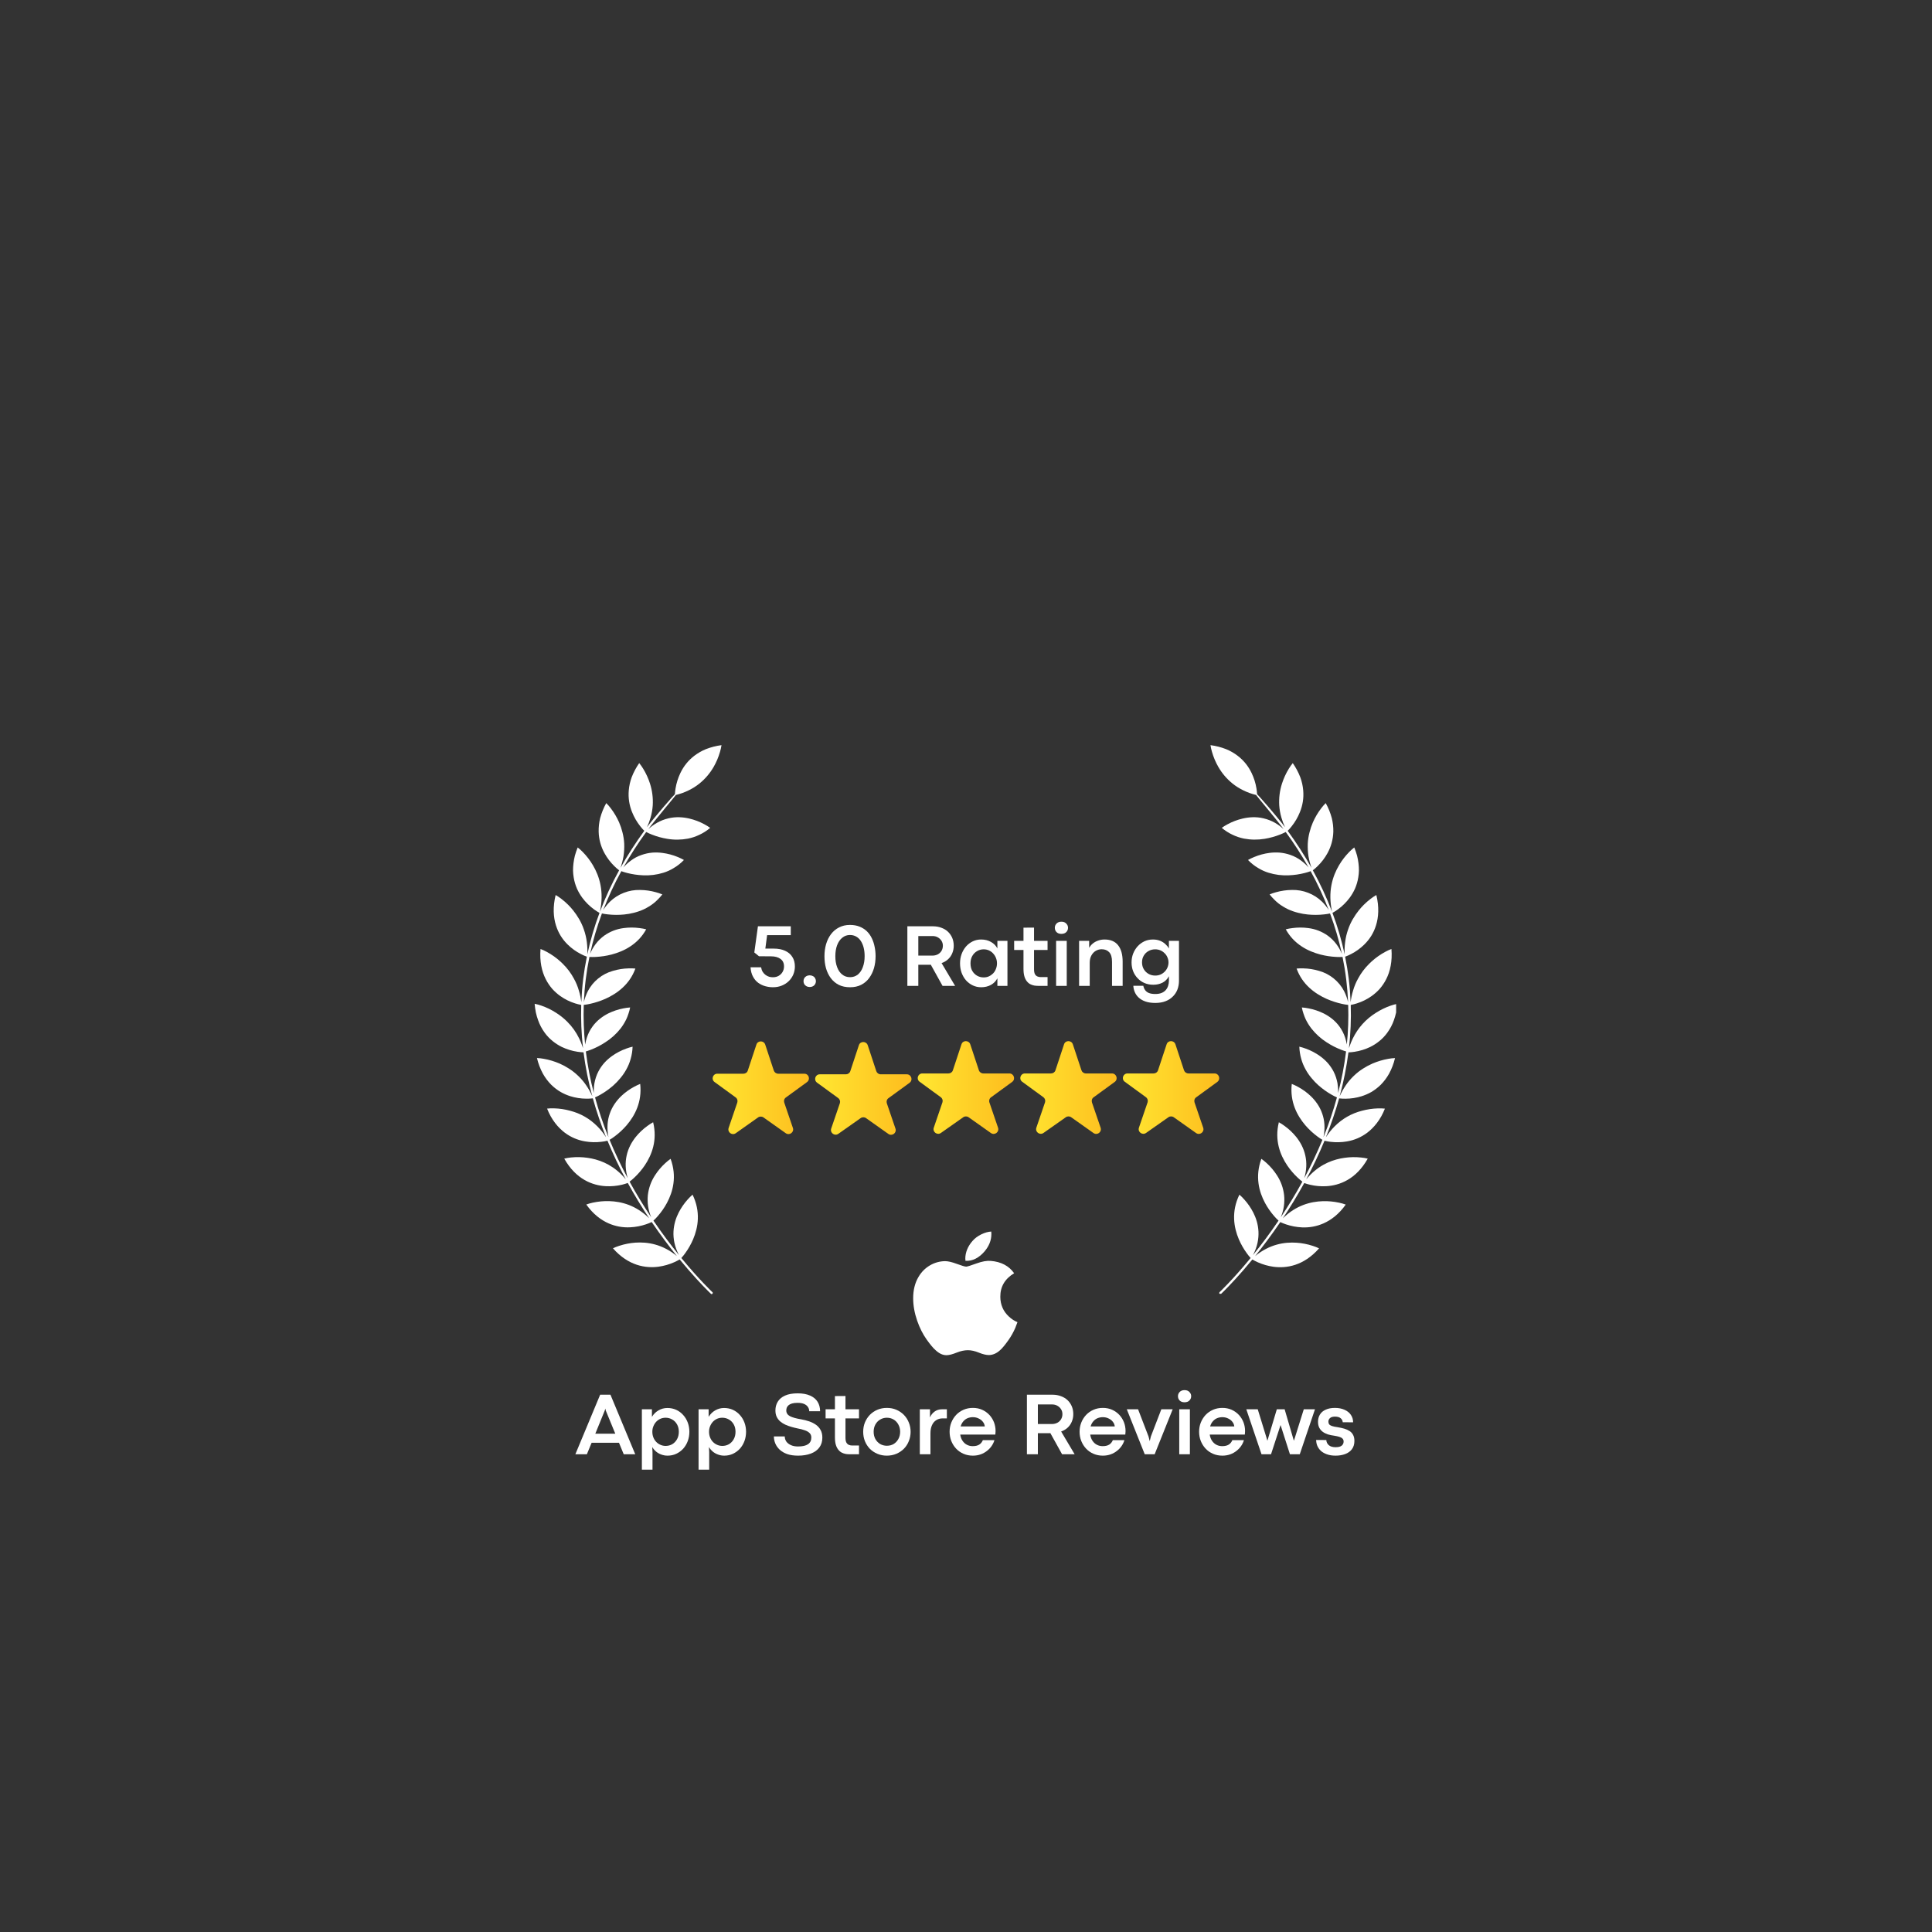 <svg xmlns="http://www.w3.org/2000/svg" xmlns:xlink="http://www.w3.org/1999/xlink" width="500" zoomAndPan="magnify" viewBox="0 0 375 375" height="500" preserveAspectRatio="xMidYMid meet" version="1.0"><rect x="0" y="0" width="375" height="375" fill="#333333" stroke="none"/><defs><g/><clipPath id="3d0aa23e4b"><path d="M 138 202 L 158 202 L 158 220.613 L 138 220.613 Z M 138 202 " clip-rule="nonzero"/></clipPath><clipPath id="e398c070f3"><path d="M 156.117 208.406 L 151.055 208.406 C 150.66 208.406 150.316 208.148 150.195 207.793 L 148.531 202.758 C 148.258 201.926 147.074 201.926 146.816 202.758 L 145.148 207.793 C 145.031 208.168 144.688 208.406 144.293 208.406 L 139.227 208.406 C 138.352 208.406 137.992 209.512 138.695 210.02 L 142.781 212.996 C 143.109 213.234 143.227 213.645 143.109 214 L 141.426 218.934 C 141.152 219.766 142.094 220.465 142.816 219.953 L 147.141 216.891 C 147.449 216.672 147.879 216.672 148.188 216.891 L 152.512 219.953 C 153.234 220.465 154.18 219.766 153.902 218.934 L 152.223 214.016 C 152.102 213.645 152.223 213.234 152.547 213.016 L 156.633 210.039 C 157.352 209.512 156.992 208.406 156.117 208.406 Z M 156.117 208.406 " clip-rule="nonzero"/></clipPath><linearGradient x1="-1.9" gradientTransform="matrix(0.172, 0, 0, -0.17, 138.319, 220.67)" y1="56.093" x2="110.9" gradientUnits="userSpaceOnUse" y2="56.093" id="796a38de3b"><stop stop-opacity="1" stop-color="rgb(100%, 90.199%, 19.22%)" offset="0"/><stop stop-opacity="1" stop-color="rgb(99.997%, 90.076%, 19.164%)" offset="0.031"/><stop stop-opacity="1" stop-color="rgb(99.991%, 89.819%, 19.048%)" offset="0.047"/><stop stop-opacity="1" stop-color="rgb(99.983%, 89.554%, 18.925%)" offset="0.062"/><stop stop-opacity="1" stop-color="rgb(99.977%, 89.287%, 18.805%)" offset="0.078"/><stop stop-opacity="1" stop-color="rgb(99.971%, 89.02%, 18.684%)" offset="0.094"/><stop stop-opacity="1" stop-color="rgb(99.965%, 88.754%, 18.564%)" offset="0.109"/><stop stop-opacity="1" stop-color="rgb(99.959%, 88.487%, 18.443%)" offset="0.125"/><stop stop-opacity="1" stop-color="rgb(99.953%, 88.222%, 18.323%)" offset="0.141"/><stop stop-opacity="1" stop-color="rgb(99.947%, 87.955%, 18.202%)" offset="0.156"/><stop stop-opacity="1" stop-color="rgb(99.939%, 87.688%, 18.082%)" offset="0.172"/><stop stop-opacity="1" stop-color="rgb(99.933%, 87.422%, 17.961%)" offset="0.188"/><stop stop-opacity="1" stop-color="rgb(99.927%, 87.155%, 17.841%)" offset="0.203"/><stop stop-opacity="1" stop-color="rgb(99.921%, 86.888%, 17.72%)" offset="0.219"/><stop stop-opacity="1" stop-color="rgb(99.915%, 86.623%, 17.598%)" offset="0.234"/><stop stop-opacity="1" stop-color="rgb(99.908%, 86.356%, 17.477%)" offset="0.25"/><stop stop-opacity="1" stop-color="rgb(99.902%, 86.09%, 17.357%)" offset="0.266"/><stop stop-opacity="1" stop-color="rgb(99.896%, 85.823%, 17.236%)" offset="0.281"/><stop stop-opacity="1" stop-color="rgb(99.889%, 85.556%, 17.116%)" offset="0.297"/><stop stop-opacity="1" stop-color="rgb(99.883%, 85.291%, 16.995%)" offset="0.312"/><stop stop-opacity="1" stop-color="rgb(99.876%, 85.023%, 16.875%)" offset="0.328"/><stop stop-opacity="1" stop-color="rgb(99.87%, 84.756%, 16.754%)" offset="0.344"/><stop stop-opacity="1" stop-color="rgb(99.864%, 84.491%, 16.634%)" offset="0.359"/><stop stop-opacity="1" stop-color="rgb(99.858%, 84.224%, 16.513%)" offset="0.375"/><stop stop-opacity="1" stop-color="rgb(99.852%, 83.958%, 16.391%)" offset="0.391"/><stop stop-opacity="1" stop-color="rgb(99.844%, 83.691%, 16.27%)" offset="0.406"/><stop stop-opacity="1" stop-color="rgb(99.838%, 83.424%, 16.15%)" offset="0.422"/><stop stop-opacity="1" stop-color="rgb(99.832%, 83.159%, 16.029%)" offset="0.438"/><stop stop-opacity="1" stop-color="rgb(99.826%, 82.892%, 15.909%)" offset="0.453"/><stop stop-opacity="1" stop-color="rgb(99.82%, 82.625%, 15.788%)" offset="0.469"/><stop stop-opacity="1" stop-color="rgb(99.814%, 82.359%, 15.668%)" offset="0.484"/><stop stop-opacity="1" stop-color="rgb(99.808%, 82.092%, 15.547%)" offset="0.5"/><stop stop-opacity="1" stop-color="rgb(99.802%, 81.827%, 15.427%)" offset="0.516"/><stop stop-opacity="1" stop-color="rgb(99.794%, 81.56%, 15.306%)" offset="0.531"/><stop stop-opacity="1" stop-color="rgb(99.788%, 81.293%, 15.186%)" offset="0.547"/><stop stop-opacity="1" stop-color="rgb(99.782%, 81.027%, 15.063%)" offset="0.562"/><stop stop-opacity="1" stop-color="rgb(99.776%, 80.76%, 14.943%)" offset="0.578"/><stop stop-opacity="1" stop-color="rgb(99.77%, 80.493%, 14.822%)" offset="0.594"/><stop stop-opacity="1" stop-color="rgb(99.763%, 80.228%, 14.702%)" offset="0.609"/><stop stop-opacity="1" stop-color="rgb(99.757%, 79.961%, 14.581%)" offset="0.625"/><stop stop-opacity="1" stop-color="rgb(99.75%, 79.695%, 14.461%)" offset="0.641"/><stop stop-opacity="1" stop-color="rgb(99.744%, 79.428%, 14.34%)" offset="0.656"/><stop stop-opacity="1" stop-color="rgb(99.738%, 79.161%, 14.22%)" offset="0.672"/><stop stop-opacity="1" stop-color="rgb(99.731%, 78.896%, 14.099%)" offset="0.688"/><stop stop-opacity="1" stop-color="rgb(99.725%, 78.629%, 13.979%)" offset="0.703"/><stop stop-opacity="1" stop-color="rgb(99.719%, 78.362%, 13.857%)" offset="0.719"/><stop stop-opacity="1" stop-color="rgb(99.713%, 78.096%, 13.736%)" offset="0.734"/><stop stop-opacity="1" stop-color="rgb(99.706%, 77.829%, 13.615%)" offset="0.75"/><stop stop-opacity="1" stop-color="rgb(99.699%, 77.563%, 13.495%)" offset="0.766"/><stop stop-opacity="1" stop-color="rgb(99.693%, 77.296%, 13.374%)" offset="0.781"/><stop stop-opacity="1" stop-color="rgb(99.687%, 77.029%, 13.254%)" offset="0.797"/><stop stop-opacity="1" stop-color="rgb(99.681%, 76.764%, 13.133%)" offset="0.812"/><stop stop-opacity="1" stop-color="rgb(99.675%, 76.497%, 13.013%)" offset="0.828"/><stop stop-opacity="1" stop-color="rgb(99.669%, 76.23%, 12.892%)" offset="0.844"/><stop stop-opacity="1" stop-color="rgb(99.663%, 75.964%, 12.772%)" offset="0.859"/><stop stop-opacity="1" stop-color="rgb(99.655%, 75.697%, 12.65%)" offset="0.875"/><stop stop-opacity="1" stop-color="rgb(99.649%, 75.43%, 12.529%)" offset="0.891"/><stop stop-opacity="1" stop-color="rgb(99.643%, 75.165%, 12.408%)" offset="0.906"/><stop stop-opacity="1" stop-color="rgb(99.637%, 74.898%, 12.288%)" offset="0.922"/><stop stop-opacity="1" stop-color="rgb(99.631%, 74.632%, 12.167%)" offset="0.938"/><stop stop-opacity="1" stop-color="rgb(99.625%, 74.365%, 12.047%)" offset="0.953"/><stop stop-opacity="1" stop-color="rgb(99.619%, 74.098%, 11.926%)" offset="0.969"/><stop stop-opacity="1" stop-color="rgb(99.612%, 73.846%, 11.813%)" offset="1"/></linearGradient><clipPath id="72da20d621"><path d="M 178 202 L 197 202 L 197 220.613 L 178 220.613 Z M 178 202 " clip-rule="nonzero"/></clipPath><clipPath id="b8ecbac350"><path d="M 195.922 208.355 L 190.855 208.355 C 190.461 208.355 190.117 208.098 190 207.742 L 188.332 202.707 C 188.059 201.875 186.875 201.875 186.617 202.707 L 184.953 207.742 C 184.832 208.117 184.488 208.355 184.094 208.355 L 179.031 208.355 C 178.156 208.355 177.797 209.461 178.5 209.969 L 182.602 212.965 C 182.926 213.203 183.047 213.609 182.926 213.965 L 181.246 218.883 C 180.969 219.715 181.914 220.41 182.637 219.902 L 186.961 216.859 C 187.27 216.637 187.699 216.637 188.008 216.859 L 192.332 219.918 C 193.055 220.43 193.996 219.73 193.723 218.898 L 192.043 213.984 C 191.922 213.609 192.043 213.203 192.367 212.98 L 196.453 210.004 C 197.172 209.477 196.797 208.355 195.922 208.355 Z M 195.922 208.355 " clip-rule="nonzero"/></clipPath><linearGradient x1="230" gradientTransform="matrix(0.172, 0, 0, -0.17, 138.319, 220.67)" y1="56.34" x2="342.9" gradientUnits="userSpaceOnUse" y2="56.34" id="7a63a775eb"><stop stop-opacity="1" stop-color="rgb(100%, 90.199%, 19.22%)" offset="0"/><stop stop-opacity="1" stop-color="rgb(99.997%, 90.083%, 19.167%)" offset="0.031"/><stop stop-opacity="1" stop-color="rgb(99.991%, 89.833%, 19.054%)" offset="0.047"/><stop stop-opacity="1" stop-color="rgb(99.985%, 89.566%, 18.932%)" offset="0.062"/><stop stop-opacity="1" stop-color="rgb(99.977%, 89.301%, 18.811%)" offset="0.078"/><stop stop-opacity="1" stop-color="rgb(99.971%, 89.034%, 18.69%)" offset="0.094"/><stop stop-opacity="1" stop-color="rgb(99.965%, 88.766%, 18.57%)" offset="0.109"/><stop stop-opacity="1" stop-color="rgb(99.959%, 88.499%, 18.449%)" offset="0.125"/><stop stop-opacity="1" stop-color="rgb(99.953%, 88.232%, 18.329%)" offset="0.141"/><stop stop-opacity="1" stop-color="rgb(99.947%, 87.967%, 18.207%)" offset="0.156"/><stop stop-opacity="1" stop-color="rgb(99.94%, 87.7%, 18.086%)" offset="0.172"/><stop stop-opacity="1" stop-color="rgb(99.934%, 87.433%, 17.966%)" offset="0.188"/><stop stop-opacity="1" stop-color="rgb(99.927%, 87.166%, 17.845%)" offset="0.203"/><stop stop-opacity="1" stop-color="rgb(99.921%, 86.9%, 17.725%)" offset="0.219"/><stop stop-opacity="1" stop-color="rgb(99.915%, 86.633%, 17.604%)" offset="0.234"/><stop stop-opacity="1" stop-color="rgb(99.908%, 86.366%, 17.482%)" offset="0.25"/><stop stop-opacity="1" stop-color="rgb(99.902%, 86.099%, 17.361%)" offset="0.266"/><stop stop-opacity="1" stop-color="rgb(99.896%, 85.832%, 17.241%)" offset="0.281"/><stop stop-opacity="1" stop-color="rgb(99.89%, 85.567%, 17.12%)" offset="0.297"/><stop stop-opacity="1" stop-color="rgb(99.883%, 85.3%, 17%)" offset="0.312"/><stop stop-opacity="1" stop-color="rgb(99.876%, 85.033%, 16.879%)" offset="0.328"/><stop stop-opacity="1" stop-color="rgb(99.87%, 84.766%, 16.757%)" offset="0.344"/><stop stop-opacity="1" stop-color="rgb(99.864%, 84.499%, 16.637%)" offset="0.359"/><stop stop-opacity="1" stop-color="rgb(99.858%, 84.233%, 16.516%)" offset="0.375"/><stop stop-opacity="1" stop-color="rgb(99.852%, 83.966%, 16.396%)" offset="0.391"/><stop stop-opacity="1" stop-color="rgb(99.846%, 83.699%, 16.275%)" offset="0.406"/><stop stop-opacity="1" stop-color="rgb(99.838%, 83.432%, 16.154%)" offset="0.422"/><stop stop-opacity="1" stop-color="rgb(99.832%, 83.167%, 16.032%)" offset="0.438"/><stop stop-opacity="1" stop-color="rgb(99.826%, 82.899%, 15.912%)" offset="0.453"/><stop stop-opacity="1" stop-color="rgb(99.82%, 82.632%, 15.791%)" offset="0.469"/><stop stop-opacity="1" stop-color="rgb(99.814%, 82.365%, 15.671%)" offset="0.484"/><stop stop-opacity="1" stop-color="rgb(99.808%, 82.098%, 15.55%)" offset="0.5"/><stop stop-opacity="1" stop-color="rgb(99.802%, 81.833%, 15.43%)" offset="0.516"/><stop stop-opacity="1" stop-color="rgb(99.794%, 81.566%, 15.308%)" offset="0.531"/><stop stop-opacity="1" stop-color="rgb(99.788%, 81.299%, 15.187%)" offset="0.547"/><stop stop-opacity="1" stop-color="rgb(99.782%, 81.032%, 15.067%)" offset="0.562"/><stop stop-opacity="1" stop-color="rgb(99.776%, 80.766%, 14.946%)" offset="0.578"/><stop stop-opacity="1" stop-color="rgb(99.77%, 80.499%, 14.825%)" offset="0.594"/><stop stop-opacity="1" stop-color="rgb(99.763%, 80.232%, 14.705%)" offset="0.609"/><stop stop-opacity="1" stop-color="rgb(99.757%, 79.965%, 14.583%)" offset="0.625"/><stop stop-opacity="1" stop-color="rgb(99.75%, 79.698%, 14.462%)" offset="0.641"/><stop stop-opacity="1" stop-color="rgb(99.744%, 79.433%, 14.342%)" offset="0.656"/><stop stop-opacity="1" stop-color="rgb(99.738%, 79.166%, 14.221%)" offset="0.672"/><stop stop-opacity="1" stop-color="rgb(99.731%, 78.899%, 14.101%)" offset="0.688"/><stop stop-opacity="1" stop-color="rgb(99.725%, 78.632%, 13.98%)" offset="0.703"/><stop stop-opacity="1" stop-color="rgb(99.719%, 78.366%, 13.86%)" offset="0.719"/><stop stop-opacity="1" stop-color="rgb(99.713%, 78.099%, 13.737%)" offset="0.734"/><stop stop-opacity="1" stop-color="rgb(99.707%, 77.832%, 13.617%)" offset="0.75"/><stop stop-opacity="1" stop-color="rgb(99.699%, 77.565%, 13.496%)" offset="0.766"/><stop stop-opacity="1" stop-color="rgb(99.693%, 77.298%, 13.376%)" offset="0.781"/><stop stop-opacity="1" stop-color="rgb(99.687%, 77.032%, 13.255%)" offset="0.797"/><stop stop-opacity="1" stop-color="rgb(99.681%, 76.765%, 13.135%)" offset="0.812"/><stop stop-opacity="1" stop-color="rgb(99.675%, 76.498%, 13.013%)" offset="0.828"/><stop stop-opacity="1" stop-color="rgb(99.669%, 76.231%, 12.892%)" offset="0.844"/><stop stop-opacity="1" stop-color="rgb(99.663%, 75.966%, 12.772%)" offset="0.859"/><stop stop-opacity="1" stop-color="rgb(99.655%, 75.699%, 12.651%)" offset="0.875"/><stop stop-opacity="1" stop-color="rgb(99.649%, 75.432%, 12.531%)" offset="0.891"/><stop stop-opacity="1" stop-color="rgb(99.643%, 75.165%, 12.41%)" offset="0.906"/><stop stop-opacity="1" stop-color="rgb(99.637%, 74.898%, 12.288%)" offset="0.922"/><stop stop-opacity="1" stop-color="rgb(99.631%, 74.632%, 12.167%)" offset="0.938"/><stop stop-opacity="1" stop-color="rgb(99.625%, 74.365%, 12.047%)" offset="0.953"/><stop stop-opacity="1" stop-color="rgb(99.619%, 74.098%, 11.926%)" offset="0.969"/><stop stop-opacity="1" stop-color="rgb(99.612%, 73.846%, 11.813%)" offset="1"/></linearGradient><clipPath id="ec48e10c3b"><path d="M 158 202 L 177 202 L 177 220.613 L 158 220.613 Z M 158 202 " clip-rule="nonzero"/></clipPath><clipPath id="84f7cdb755"><path d="M 176.012 208.523 L 170.945 208.523 C 170.551 208.523 170.207 208.27 170.09 207.914 L 168.426 202.879 C 168.148 202.047 166.965 202.047 166.707 202.879 L 165.043 207.914 C 164.922 208.285 164.578 208.523 164.184 208.523 L 159.121 208.523 C 158.246 208.523 157.887 209.629 158.59 210.141 L 162.691 213.133 C 163.016 213.371 163.137 213.781 163.016 214.137 L 161.336 219.051 C 161.062 219.883 162.004 220.582 162.727 220.07 L 167.051 217.027 C 167.359 216.805 167.789 216.805 168.098 217.027 L 172.422 220.09 C 173.145 220.598 174.086 219.902 173.812 219.07 L 172.133 214.152 C 172.012 213.781 172.133 213.371 172.457 213.148 L 176.543 210.176 C 177.262 209.648 176.887 208.523 176.012 208.523 Z M 176.012 208.523 " clip-rule="nonzero"/></clipPath><linearGradient x1="114" gradientTransform="matrix(0.172, 0, 0, -0.17, 138.319, 220.67)" y1="55.34" x2="226.9" gradientUnits="userSpaceOnUse" y2="55.34" id="def47a5047"><stop stop-opacity="1" stop-color="rgb(100%, 90.199%, 19.22%)" offset="0"/><stop stop-opacity="1" stop-color="rgb(99.997%, 90.083%, 19.167%)" offset="0.031"/><stop stop-opacity="1" stop-color="rgb(99.991%, 89.833%, 19.054%)" offset="0.047"/><stop stop-opacity="1" stop-color="rgb(99.985%, 89.566%, 18.932%)" offset="0.062"/><stop stop-opacity="1" stop-color="rgb(99.977%, 89.301%, 18.811%)" offset="0.078"/><stop stop-opacity="1" stop-color="rgb(99.971%, 89.034%, 18.69%)" offset="0.094"/><stop stop-opacity="1" stop-color="rgb(99.965%, 88.766%, 18.57%)" offset="0.109"/><stop stop-opacity="1" stop-color="rgb(99.959%, 88.499%, 18.449%)" offset="0.125"/><stop stop-opacity="1" stop-color="rgb(99.953%, 88.232%, 18.329%)" offset="0.141"/><stop stop-opacity="1" stop-color="rgb(99.947%, 87.967%, 18.207%)" offset="0.156"/><stop stop-opacity="1" stop-color="rgb(99.94%, 87.7%, 18.086%)" offset="0.172"/><stop stop-opacity="1" stop-color="rgb(99.934%, 87.433%, 17.966%)" offset="0.188"/><stop stop-opacity="1" stop-color="rgb(99.927%, 87.166%, 17.845%)" offset="0.203"/><stop stop-opacity="1" stop-color="rgb(99.921%, 86.9%, 17.725%)" offset="0.219"/><stop stop-opacity="1" stop-color="rgb(99.915%, 86.633%, 17.604%)" offset="0.234"/><stop stop-opacity="1" stop-color="rgb(99.908%, 86.366%, 17.482%)" offset="0.25"/><stop stop-opacity="1" stop-color="rgb(99.902%, 86.099%, 17.361%)" offset="0.266"/><stop stop-opacity="1" stop-color="rgb(99.896%, 85.832%, 17.241%)" offset="0.281"/><stop stop-opacity="1" stop-color="rgb(99.89%, 85.567%, 17.12%)" offset="0.297"/><stop stop-opacity="1" stop-color="rgb(99.883%, 85.3%, 17%)" offset="0.312"/><stop stop-opacity="1" stop-color="rgb(99.876%, 85.033%, 16.879%)" offset="0.328"/><stop stop-opacity="1" stop-color="rgb(99.87%, 84.766%, 16.757%)" offset="0.344"/><stop stop-opacity="1" stop-color="rgb(99.864%, 84.499%, 16.637%)" offset="0.359"/><stop stop-opacity="1" stop-color="rgb(99.858%, 84.233%, 16.516%)" offset="0.375"/><stop stop-opacity="1" stop-color="rgb(99.852%, 83.966%, 16.396%)" offset="0.391"/><stop stop-opacity="1" stop-color="rgb(99.846%, 83.699%, 16.275%)" offset="0.406"/><stop stop-opacity="1" stop-color="rgb(99.838%, 83.432%, 16.154%)" offset="0.422"/><stop stop-opacity="1" stop-color="rgb(99.832%, 83.167%, 16.032%)" offset="0.438"/><stop stop-opacity="1" stop-color="rgb(99.826%, 82.899%, 15.912%)" offset="0.453"/><stop stop-opacity="1" stop-color="rgb(99.82%, 82.632%, 15.791%)" offset="0.469"/><stop stop-opacity="1" stop-color="rgb(99.814%, 82.365%, 15.671%)" offset="0.484"/><stop stop-opacity="1" stop-color="rgb(99.808%, 82.098%, 15.55%)" offset="0.5"/><stop stop-opacity="1" stop-color="rgb(99.802%, 81.833%, 15.43%)" offset="0.516"/><stop stop-opacity="1" stop-color="rgb(99.794%, 81.566%, 15.308%)" offset="0.531"/><stop stop-opacity="1" stop-color="rgb(99.788%, 81.299%, 15.187%)" offset="0.547"/><stop stop-opacity="1" stop-color="rgb(99.782%, 81.032%, 15.067%)" offset="0.562"/><stop stop-opacity="1" stop-color="rgb(99.776%, 80.766%, 14.946%)" offset="0.578"/><stop stop-opacity="1" stop-color="rgb(99.77%, 80.499%, 14.825%)" offset="0.594"/><stop stop-opacity="1" stop-color="rgb(99.763%, 80.232%, 14.705%)" offset="0.609"/><stop stop-opacity="1" stop-color="rgb(99.757%, 79.965%, 14.583%)" offset="0.625"/><stop stop-opacity="1" stop-color="rgb(99.75%, 79.698%, 14.462%)" offset="0.641"/><stop stop-opacity="1" stop-color="rgb(99.744%, 79.433%, 14.342%)" offset="0.656"/><stop stop-opacity="1" stop-color="rgb(99.738%, 79.166%, 14.221%)" offset="0.672"/><stop stop-opacity="1" stop-color="rgb(99.731%, 78.899%, 14.101%)" offset="0.688"/><stop stop-opacity="1" stop-color="rgb(99.725%, 78.632%, 13.98%)" offset="0.703"/><stop stop-opacity="1" stop-color="rgb(99.719%, 78.366%, 13.858%)" offset="0.719"/><stop stop-opacity="1" stop-color="rgb(99.713%, 78.099%, 13.737%)" offset="0.734"/><stop stop-opacity="1" stop-color="rgb(99.707%, 77.832%, 13.617%)" offset="0.75"/><stop stop-opacity="1" stop-color="rgb(99.699%, 77.565%, 13.496%)" offset="0.766"/><stop stop-opacity="1" stop-color="rgb(99.693%, 77.298%, 13.376%)" offset="0.781"/><stop stop-opacity="1" stop-color="rgb(99.687%, 77.032%, 13.255%)" offset="0.797"/><stop stop-opacity="1" stop-color="rgb(99.681%, 76.765%, 13.135%)" offset="0.812"/><stop stop-opacity="1" stop-color="rgb(99.675%, 76.498%, 13.013%)" offset="0.828"/><stop stop-opacity="1" stop-color="rgb(99.669%, 76.231%, 12.892%)" offset="0.844"/><stop stop-opacity="1" stop-color="rgb(99.663%, 75.966%, 12.772%)" offset="0.859"/><stop stop-opacity="1" stop-color="rgb(99.655%, 75.699%, 12.651%)" offset="0.875"/><stop stop-opacity="1" stop-color="rgb(99.649%, 75.432%, 12.531%)" offset="0.891"/><stop stop-opacity="1" stop-color="rgb(99.643%, 75.165%, 12.41%)" offset="0.906"/><stop stop-opacity="1" stop-color="rgb(99.637%, 74.898%, 12.288%)" offset="0.922"/><stop stop-opacity="1" stop-color="rgb(99.631%, 74.632%, 12.167%)" offset="0.938"/><stop stop-opacity="1" stop-color="rgb(99.625%, 74.365%, 12.047%)" offset="0.953"/><stop stop-opacity="1" stop-color="rgb(99.619%, 74.098%, 11.926%)" offset="0.969"/><stop stop-opacity="1" stop-color="rgb(99.612%, 73.846%, 11.813%)" offset="1"/></linearGradient><clipPath id="f346b04436"><path d="M 198 202 L 217 202 L 217 220.613 L 198 220.613 Z M 198 202 " clip-rule="nonzero"/></clipPath><clipPath id="e7ca6abcd4"><path d="M 215.828 208.355 L 210.766 208.355 C 210.371 208.355 210.027 208.098 209.91 207.742 L 208.242 202.707 C 207.969 201.875 206.785 201.875 206.527 202.707 L 204.863 207.742 C 204.742 208.117 204.398 208.355 204.004 208.355 L 198.941 208.355 C 198.066 208.355 197.703 209.461 198.41 209.969 L 202.512 212.965 C 202.836 213.203 202.957 213.609 202.836 213.965 L 201.156 218.883 C 200.879 219.715 201.824 220.41 202.547 219.902 L 206.871 216.859 C 207.18 216.637 207.609 216.637 207.918 216.859 L 212.242 219.918 C 212.965 220.43 213.906 219.73 213.633 218.898 L 211.949 213.984 C 211.832 213.609 211.949 213.203 212.277 212.98 L 216.363 210.004 C 217.082 209.477 216.707 208.355 215.828 208.355 Z M 215.828 208.355 " clip-rule="nonzero"/></clipPath><linearGradient x1="346" gradientTransform="matrix(0.172, 0, 0, -0.17, 138.319, 220.67)" y1="56.34" x2="458.9" gradientUnits="userSpaceOnUse" y2="56.34" id="9c9dc43fd0"><stop stop-opacity="1" stop-color="rgb(100%, 90.199%, 19.22%)" offset="0"/><stop stop-opacity="1" stop-color="rgb(99.997%, 90.083%, 19.167%)" offset="0.031"/><stop stop-opacity="1" stop-color="rgb(99.991%, 89.833%, 19.054%)" offset="0.047"/><stop stop-opacity="1" stop-color="rgb(99.985%, 89.566%, 18.932%)" offset="0.062"/><stop stop-opacity="1" stop-color="rgb(99.977%, 89.301%, 18.811%)" offset="0.078"/><stop stop-opacity="1" stop-color="rgb(99.971%, 89.034%, 18.69%)" offset="0.094"/><stop stop-opacity="1" stop-color="rgb(99.965%, 88.766%, 18.57%)" offset="0.109"/><stop stop-opacity="1" stop-color="rgb(99.959%, 88.499%, 18.449%)" offset="0.125"/><stop stop-opacity="1" stop-color="rgb(99.953%, 88.232%, 18.329%)" offset="0.141"/><stop stop-opacity="1" stop-color="rgb(99.947%, 87.967%, 18.207%)" offset="0.156"/><stop stop-opacity="1" stop-color="rgb(99.94%, 87.7%, 18.086%)" offset="0.172"/><stop stop-opacity="1" stop-color="rgb(99.934%, 87.433%, 17.966%)" offset="0.188"/><stop stop-opacity="1" stop-color="rgb(99.927%, 87.166%, 17.845%)" offset="0.203"/><stop stop-opacity="1" stop-color="rgb(99.921%, 86.9%, 17.725%)" offset="0.219"/><stop stop-opacity="1" stop-color="rgb(99.915%, 86.633%, 17.604%)" offset="0.234"/><stop stop-opacity="1" stop-color="rgb(99.908%, 86.366%, 17.482%)" offset="0.25"/><stop stop-opacity="1" stop-color="rgb(99.902%, 86.099%, 17.361%)" offset="0.266"/><stop stop-opacity="1" stop-color="rgb(99.896%, 85.832%, 17.241%)" offset="0.281"/><stop stop-opacity="1" stop-color="rgb(99.89%, 85.567%, 17.12%)" offset="0.297"/><stop stop-opacity="1" stop-color="rgb(99.883%, 85.3%, 17%)" offset="0.312"/><stop stop-opacity="1" stop-color="rgb(99.876%, 85.033%, 16.879%)" offset="0.328"/><stop stop-opacity="1" stop-color="rgb(99.87%, 84.766%, 16.757%)" offset="0.344"/><stop stop-opacity="1" stop-color="rgb(99.864%, 84.499%, 16.637%)" offset="0.359"/><stop stop-opacity="1" stop-color="rgb(99.858%, 84.233%, 16.516%)" offset="0.375"/><stop stop-opacity="1" stop-color="rgb(99.852%, 83.966%, 16.396%)" offset="0.391"/><stop stop-opacity="1" stop-color="rgb(99.846%, 83.699%, 16.275%)" offset="0.406"/><stop stop-opacity="1" stop-color="rgb(99.838%, 83.432%, 16.154%)" offset="0.422"/><stop stop-opacity="1" stop-color="rgb(99.832%, 83.167%, 16.032%)" offset="0.438"/><stop stop-opacity="1" stop-color="rgb(99.826%, 82.899%, 15.912%)" offset="0.453"/><stop stop-opacity="1" stop-color="rgb(99.82%, 82.632%, 15.791%)" offset="0.469"/><stop stop-opacity="1" stop-color="rgb(99.814%, 82.365%, 15.671%)" offset="0.484"/><stop stop-opacity="1" stop-color="rgb(99.808%, 82.098%, 15.55%)" offset="0.5"/><stop stop-opacity="1" stop-color="rgb(99.802%, 81.833%, 15.43%)" offset="0.516"/><stop stop-opacity="1" stop-color="rgb(99.794%, 81.566%, 15.308%)" offset="0.531"/><stop stop-opacity="1" stop-color="rgb(99.788%, 81.299%, 15.187%)" offset="0.547"/><stop stop-opacity="1" stop-color="rgb(99.782%, 81.032%, 15.067%)" offset="0.562"/><stop stop-opacity="1" stop-color="rgb(99.776%, 80.766%, 14.946%)" offset="0.578"/><stop stop-opacity="1" stop-color="rgb(99.77%, 80.499%, 14.825%)" offset="0.594"/><stop stop-opacity="1" stop-color="rgb(99.763%, 80.232%, 14.705%)" offset="0.609"/><stop stop-opacity="1" stop-color="rgb(99.757%, 79.965%, 14.583%)" offset="0.625"/><stop stop-opacity="1" stop-color="rgb(99.75%, 79.698%, 14.462%)" offset="0.641"/><stop stop-opacity="1" stop-color="rgb(99.744%, 79.433%, 14.342%)" offset="0.656"/><stop stop-opacity="1" stop-color="rgb(99.738%, 79.166%, 14.221%)" offset="0.672"/><stop stop-opacity="1" stop-color="rgb(99.731%, 78.899%, 14.101%)" offset="0.688"/><stop stop-opacity="1" stop-color="rgb(99.725%, 78.632%, 13.98%)" offset="0.703"/><stop stop-opacity="1" stop-color="rgb(99.719%, 78.366%, 13.86%)" offset="0.719"/><stop stop-opacity="1" stop-color="rgb(99.713%, 78.099%, 13.737%)" offset="0.734"/><stop stop-opacity="1" stop-color="rgb(99.707%, 77.832%, 13.617%)" offset="0.75"/><stop stop-opacity="1" stop-color="rgb(99.699%, 77.565%, 13.496%)" offset="0.766"/><stop stop-opacity="1" stop-color="rgb(99.693%, 77.298%, 13.376%)" offset="0.781"/><stop stop-opacity="1" stop-color="rgb(99.687%, 77.032%, 13.255%)" offset="0.797"/><stop stop-opacity="1" stop-color="rgb(99.681%, 76.765%, 13.135%)" offset="0.812"/><stop stop-opacity="1" stop-color="rgb(99.675%, 76.498%, 13.013%)" offset="0.828"/><stop stop-opacity="1" stop-color="rgb(99.669%, 76.231%, 12.892%)" offset="0.844"/><stop stop-opacity="1" stop-color="rgb(99.663%, 75.966%, 12.772%)" offset="0.859"/><stop stop-opacity="1" stop-color="rgb(99.655%, 75.699%, 12.651%)" offset="0.875"/><stop stop-opacity="1" stop-color="rgb(99.649%, 75.432%, 12.531%)" offset="0.891"/><stop stop-opacity="1" stop-color="rgb(99.643%, 75.165%, 12.41%)" offset="0.906"/><stop stop-opacity="1" stop-color="rgb(99.637%, 74.898%, 12.288%)" offset="0.922"/><stop stop-opacity="1" stop-color="rgb(99.631%, 74.632%, 12.167%)" offset="0.938"/><stop stop-opacity="1" stop-color="rgb(99.625%, 74.365%, 12.047%)" offset="0.953"/><stop stop-opacity="1" stop-color="rgb(99.619%, 74.098%, 11.926%)" offset="0.969"/><stop stop-opacity="1" stop-color="rgb(99.612%, 73.846%, 11.813%)" offset="1"/></linearGradient><clipPath id="89b9d96692"><path d="M 217 202 L 236.992 202 L 236.992 220.613 L 217 220.613 Z M 217 202 " clip-rule="nonzero"/></clipPath><clipPath id="ccf1f8455c"><path d="M 235.738 208.355 L 230.676 208.355 C 230.281 208.355 229.938 208.098 229.816 207.742 L 228.152 202.707 C 227.879 201.875 226.695 201.875 226.438 202.707 L 224.773 207.742 C 224.652 208.117 224.309 208.355 223.914 208.355 L 218.852 208.355 C 217.977 208.355 217.613 209.461 218.32 209.969 L 222.422 212.965 C 222.746 213.203 222.867 213.609 222.746 213.965 L 221.066 218.883 C 220.789 219.715 221.734 220.41 222.453 219.902 L 226.781 216.859 C 227.09 216.637 227.52 216.637 227.828 216.859 L 232.152 219.918 C 232.875 220.43 233.816 219.73 233.543 218.898 L 231.859 213.984 C 231.742 213.609 231.859 213.203 232.188 212.98 L 236.273 210.004 C 236.992 209.477 236.613 208.355 235.738 208.355 Z M 235.738 208.355 " clip-rule="nonzero"/></clipPath><linearGradient x1="462" gradientTransform="matrix(0.172, 0, 0, -0.17, 138.319, 220.67)" y1="56.34" x2="574.9" gradientUnits="userSpaceOnUse" y2="56.34" id="fb1d61a462"><stop stop-opacity="1" stop-color="rgb(100%, 90.199%, 19.22%)" offset="0"/><stop stop-opacity="1" stop-color="rgb(99.997%, 90.083%, 19.167%)" offset="0.031"/><stop stop-opacity="1" stop-color="rgb(99.991%, 89.833%, 19.054%)" offset="0.047"/><stop stop-opacity="1" stop-color="rgb(99.985%, 89.566%, 18.932%)" offset="0.062"/><stop stop-opacity="1" stop-color="rgb(99.977%, 89.301%, 18.811%)" offset="0.078"/><stop stop-opacity="1" stop-color="rgb(99.971%, 89.034%, 18.69%)" offset="0.094"/><stop stop-opacity="1" stop-color="rgb(99.965%, 88.766%, 18.57%)" offset="0.109"/><stop stop-opacity="1" stop-color="rgb(99.959%, 88.499%, 18.449%)" offset="0.125"/><stop stop-opacity="1" stop-color="rgb(99.953%, 88.232%, 18.329%)" offset="0.141"/><stop stop-opacity="1" stop-color="rgb(99.947%, 87.967%, 18.207%)" offset="0.156"/><stop stop-opacity="1" stop-color="rgb(99.94%, 87.7%, 18.086%)" offset="0.172"/><stop stop-opacity="1" stop-color="rgb(99.934%, 87.433%, 17.966%)" offset="0.188"/><stop stop-opacity="1" stop-color="rgb(99.927%, 87.166%, 17.845%)" offset="0.203"/><stop stop-opacity="1" stop-color="rgb(99.921%, 86.899%, 17.725%)" offset="0.219"/><stop stop-opacity="1" stop-color="rgb(99.915%, 86.633%, 17.604%)" offset="0.234"/><stop stop-opacity="1" stop-color="rgb(99.908%, 86.366%, 17.482%)" offset="0.25"/><stop stop-opacity="1" stop-color="rgb(99.902%, 86.099%, 17.361%)" offset="0.266"/><stop stop-opacity="1" stop-color="rgb(99.896%, 85.832%, 17.241%)" offset="0.281"/><stop stop-opacity="1" stop-color="rgb(99.89%, 85.567%, 17.12%)" offset="0.297"/><stop stop-opacity="1" stop-color="rgb(99.883%, 85.3%, 17%)" offset="0.312"/><stop stop-opacity="1" stop-color="rgb(99.876%, 85.033%, 16.879%)" offset="0.328"/><stop stop-opacity="1" stop-color="rgb(99.87%, 84.766%, 16.757%)" offset="0.344"/><stop stop-opacity="1" stop-color="rgb(99.864%, 84.499%, 16.637%)" offset="0.359"/><stop stop-opacity="1" stop-color="rgb(99.858%, 84.233%, 16.516%)" offset="0.375"/><stop stop-opacity="1" stop-color="rgb(99.852%, 83.966%, 16.396%)" offset="0.391"/><stop stop-opacity="1" stop-color="rgb(99.846%, 83.699%, 16.275%)" offset="0.406"/><stop stop-opacity="1" stop-color="rgb(99.838%, 83.432%, 16.154%)" offset="0.422"/><stop stop-opacity="1" stop-color="rgb(99.832%, 83.167%, 16.032%)" offset="0.438"/><stop stop-opacity="1" stop-color="rgb(99.826%, 82.899%, 15.912%)" offset="0.453"/><stop stop-opacity="1" stop-color="rgb(99.82%, 82.632%, 15.791%)" offset="0.469"/><stop stop-opacity="1" stop-color="rgb(99.814%, 82.365%, 15.671%)" offset="0.484"/><stop stop-opacity="1" stop-color="rgb(99.808%, 82.098%, 15.55%)" offset="0.5"/><stop stop-opacity="1" stop-color="rgb(99.802%, 81.833%, 15.43%)" offset="0.516"/><stop stop-opacity="1" stop-color="rgb(99.794%, 81.566%, 15.308%)" offset="0.531"/><stop stop-opacity="1" stop-color="rgb(99.788%, 81.299%, 15.187%)" offset="0.547"/><stop stop-opacity="1" stop-color="rgb(99.782%, 81.032%, 15.067%)" offset="0.562"/><stop stop-opacity="1" stop-color="rgb(99.776%, 80.766%, 14.946%)" offset="0.578"/><stop stop-opacity="1" stop-color="rgb(99.77%, 80.499%, 14.825%)" offset="0.594"/><stop stop-opacity="1" stop-color="rgb(99.763%, 80.232%, 14.705%)" offset="0.609"/><stop stop-opacity="1" stop-color="rgb(99.757%, 79.965%, 14.583%)" offset="0.625"/><stop stop-opacity="1" stop-color="rgb(99.75%, 79.698%, 14.462%)" offset="0.641"/><stop stop-opacity="1" stop-color="rgb(99.744%, 79.433%, 14.342%)" offset="0.656"/><stop stop-opacity="1" stop-color="rgb(99.738%, 79.166%, 14.221%)" offset="0.672"/><stop stop-opacity="1" stop-color="rgb(99.731%, 78.899%, 14.101%)" offset="0.688"/><stop stop-opacity="1" stop-color="rgb(99.725%, 78.632%, 13.98%)" offset="0.703"/><stop stop-opacity="1" stop-color="rgb(99.719%, 78.365%, 13.858%)" offset="0.719"/><stop stop-opacity="1" stop-color="rgb(99.713%, 78.099%, 13.737%)" offset="0.734"/><stop stop-opacity="1" stop-color="rgb(99.707%, 77.832%, 13.617%)" offset="0.75"/><stop stop-opacity="1" stop-color="rgb(99.699%, 77.565%, 13.496%)" offset="0.766"/><stop stop-opacity="1" stop-color="rgb(99.693%, 77.298%, 13.376%)" offset="0.781"/><stop stop-opacity="1" stop-color="rgb(99.687%, 77.032%, 13.255%)" offset="0.797"/><stop stop-opacity="1" stop-color="rgb(99.681%, 76.765%, 13.133%)" offset="0.812"/><stop stop-opacity="1" stop-color="rgb(99.675%, 76.498%, 13.013%)" offset="0.828"/><stop stop-opacity="1" stop-color="rgb(99.669%, 76.231%, 12.892%)" offset="0.844"/><stop stop-opacity="1" stop-color="rgb(99.663%, 75.964%, 12.772%)" offset="0.859"/><stop stop-opacity="1" stop-color="rgb(99.655%, 75.699%, 12.651%)" offset="0.875"/><stop stop-opacity="1" stop-color="rgb(99.649%, 75.432%, 12.531%)" offset="0.891"/><stop stop-opacity="1" stop-color="rgb(99.643%, 75.165%, 12.408%)" offset="0.906"/><stop stop-opacity="1" stop-color="rgb(99.637%, 74.898%, 12.288%)" offset="0.922"/><stop stop-opacity="1" stop-color="rgb(99.631%, 74.632%, 12.167%)" offset="0.938"/><stop stop-opacity="1" stop-color="rgb(99.625%, 74.365%, 12.047%)" offset="0.953"/><stop stop-opacity="1" stop-color="rgb(99.619%, 74.098%, 11.926%)" offset="0.969"/><stop stop-opacity="1" stop-color="rgb(99.612%, 73.846%, 11.813%)" offset="1"/></linearGradient><clipPath id="77981d46be"><path d="M 234 144.629 L 270.988 144.629 L 270.988 251.129 L 234 251.129 Z M 234 144.629 " clip-rule="nonzero"/></clipPath><clipPath id="072e961c97"><path d="M 103.738 144.629 L 141 144.629 L 141 251.129 L 103.738 251.129 Z M 103.738 144.629 " clip-rule="nonzero"/></clipPath><clipPath id="8c4f6528f1"><path d="M 177.242 239.043 L 197.492 239.043 L 197.492 263.043 L 177.242 263.043 Z M 177.242 239.043 " clip-rule="nonzero"/></clipPath><clipPath id="06d7fee505"><path d="M 60 0.801 L 64 0.801 L 64 14 L 60 14 Z M 60 0.801 " clip-rule="nonzero"/></clipPath><clipPath id="da81220f4a"><rect x="0" width="87" y="0" height="18"/></clipPath><clipPath id="5847ede535"><path d="M 0.359 1 L 13 1 L 13 14 L 0.359 14 Z M 0.359 1 " clip-rule="nonzero"/></clipPath><clipPath id="44957518c5"><path d="M 13 4 L 23 4 L 23 16.84 L 13 16.84 Z M 13 4 " clip-rule="nonzero"/></clipPath><clipPath id="6ede257d40"><path d="M 24 4 L 34 4 L 34 16.84 L 24 16.84 Z M 24 4 " clip-rule="nonzero"/></clipPath><clipPath id="f15fea87ff"><path d="M 117 0.762 L 121 0.762 L 121 14 L 117 14 Z M 117 0.762 " clip-rule="nonzero"/></clipPath><clipPath id="0e61a7c1ab"><rect x="0" width="153" y="0" height="17"/></clipPath></defs><g clip-path="url(#3d0aa23e4b)"><g clip-path="url(#e398c070f3)"><path fill="url(#796a38de3b)" d="M 137.992 220.465 L 137.992 201.926 L 157.352 201.926 L 157.352 220.465 Z M 137.992 220.465 " fill-rule="nonzero"/></g></g><g clip-path="url(#72da20d621)"><g clip-path="url(#b8ecbac350)"><path fill="url(#7a63a775eb)" d="M 177.797 220.43 L 177.797 201.875 L 197.172 201.875 L 197.172 220.43 Z M 177.797 220.43 " fill-rule="nonzero"/></g></g><g clip-path="url(#ec48e10c3b)"><g clip-path="url(#84f7cdb755)"><path fill="url(#def47a5047)" d="M 157.887 220.598 L 157.887 202.047 L 177.262 202.047 L 177.262 220.598 Z M 157.887 220.598 " fill-rule="nonzero"/></g></g><g clip-path="url(#f346b04436)"><g clip-path="url(#e7ca6abcd4)"><path fill="url(#9c9dc43fd0)" d="M 197.703 220.43 L 197.703 201.875 L 217.082 201.875 L 217.082 220.43 Z M 197.703 220.43 " fill-rule="nonzero"/></g></g><g clip-path="url(#89b9d96692)"><g clip-path="url(#ccf1f8455c)"><path fill="url(#fb1d61a462)" d="M 217.613 220.43 L 217.613 201.875 L 236.992 201.875 L 236.992 220.43 Z M 217.613 220.43 " fill-rule="nonzero"/></g></g><g clip-path="url(#77981d46be)"><path fill="#ffffff" d="M 236.699 250.824 C 236.754 250.77 239.301 248.375 242.742 244.176 C 242.48 243.883 242.23 243.574 242 243.25 C 241.379 242.398 240.863 241.492 240.449 240.523 C 239.484 238.234 238.953 235.215 240.566 231.883 C 240.898 232.168 241.207 232.477 241.5 232.805 C 242.203 233.586 242.793 234.441 243.27 235.375 C 244.309 237.418 244.91 240.355 243.211 243.605 C 244.746 241.699 246.441 239.461 248.164 236.922 C 247.875 236.656 247.598 236.375 247.34 236.078 C 246.645 235.285 246.047 234.43 245.547 233.504 C 244.367 231.312 243.574 228.363 244.828 224.926 C 245.188 225.18 245.527 225.453 245.848 225.75 C 246.625 226.457 247.297 227.25 247.863 228.133 C 248.621 229.301 249.078 230.578 249.242 231.957 C 249.395 233.453 249.176 234.891 248.598 236.273 C 250.008 234.156 251.43 231.844 252.789 229.359 C 252.477 229.121 252.18 228.867 251.895 228.598 C 251.125 227.879 250.445 227.082 249.852 226.211 C 248.469 224.156 247.363 221.32 248.223 217.828 C 248.605 218.039 248.973 218.273 249.324 218.535 C 250.176 219.148 250.93 219.859 251.594 220.676 C 252.352 221.629 253.059 222.852 253.367 224.32 C 253.652 225.598 253.637 227.066 253.156 228.684 C 254.453 226.262 255.629 223.781 256.68 221.242 C 256.328 221.035 255.996 220.809 255.672 220.562 C 254.828 219.934 254.062 219.223 253.375 218.426 C 251.766 216.539 250.344 213.883 250.73 210.387 C 251.141 210.547 251.535 210.734 251.918 210.945 C 252.84 211.441 253.68 212.051 254.438 212.773 C 255.309 213.621 256.164 214.742 256.645 216.16 C 257.098 217.441 257.242 218.973 256.891 220.723 C 257.91 218.203 258.777 215.629 259.5 213.004 C 259.145 212.848 258.801 212.676 258.465 212.484 C 257.551 211.965 256.703 211.355 255.914 210.66 C 255.434 210.234 254.988 209.77 254.582 209.273 C 254.133 208.746 253.746 208.18 253.414 207.574 C 253.055 206.934 252.773 206.258 252.574 205.551 C 252.352 204.77 252.227 203.969 252.199 203.156 C 252.625 203.258 253.043 203.383 253.453 203.539 C 254.434 203.891 255.348 204.371 256.199 204.977 C 256.727 205.352 257.211 205.781 257.652 206.258 C 258.129 206.789 258.531 207.375 258.859 208.008 C 259.219 208.727 259.469 209.484 259.609 210.277 C 259.707 210.902 259.746 211.535 259.723 212.168 C 260.418 209.508 260.934 206.812 261.273 204.082 C 261.055 204.02 260.711 203.91 260.281 203.742 C 259.309 203.363 258.383 202.887 257.508 202.316 C 256.379 201.594 255.395 200.707 254.562 199.66 C 254.117 199.086 253.738 198.473 253.422 197.82 C 253.262 197.469 253.121 197.109 253.004 196.742 C 252.871 196.352 252.762 195.953 252.688 195.547 C 253.121 195.578 253.555 195.637 253.98 195.723 C 255.008 195.918 255.988 196.246 256.93 196.707 C 258.004 197.254 259.145 198.066 260.012 199.281 C 260.48 199.934 260.84 200.641 261.09 201.406 C 261.227 201.832 261.332 202.262 261.414 202.703 C 261.414 202.723 261.414 202.742 261.418 202.762 C 261.68 200.199 261.77 197.629 261.684 195.051 C 261.277 195.008 260.871 194.941 260.473 194.852 C 259.445 194.625 258.453 194.301 257.492 193.879 C 256.906 193.621 256.344 193.32 255.805 192.98 C 255.223 192.621 254.676 192.207 254.172 191.742 C 253.031 190.699 252.195 189.453 251.668 187.996 C 252.102 187.957 252.535 187.945 252.969 187.961 C 254.012 187.984 255.031 188.148 256.027 188.445 C 257.078 188.742 258.027 189.23 258.875 189.918 C 259.723 190.605 260.398 191.434 260.902 192.402 C 261.238 193.078 261.492 193.781 261.664 194.516 C 261.539 191.562 261.18 188.637 260.586 185.742 C 260.184 185.762 259.785 185.762 259.383 185.742 C 258.332 185.691 257.301 185.535 256.281 185.273 C 255.117 184.961 253.82 184.477 252.66 183.703 C 251.355 182.852 250.324 181.746 249.566 180.379 C 249.992 180.273 250.418 180.191 250.852 180.141 C 251.883 180 252.918 180 253.949 180.141 C 255.32 180.316 256.574 180.805 257.703 181.598 C 258.355 182.07 258.918 182.625 259.398 183.266 C 259.832 183.848 260.184 184.469 260.461 185.137 C 259.883 182.469 259.113 179.859 258.16 177.301 C 257.777 177.383 257.387 177.445 256.996 177.484 C 255.949 177.602 254.902 177.605 253.855 177.504 C 253.219 177.441 252.59 177.332 251.973 177.172 C 251.297 177.008 250.648 176.781 250.02 176.492 C 249.699 176.34 249.383 176.168 249.078 175.98 C 248.414 175.59 247.812 175.113 247.277 174.555 C 246.973 174.258 246.691 173.941 246.43 173.602 C 246.836 173.434 247.25 173.293 247.672 173.18 C 248.68 172.898 249.711 172.75 250.758 172.738 C 251.852 172.711 252.906 172.895 253.922 173.293 C 254.941 173.691 255.844 174.27 256.625 175.031 C 257.113 175.52 257.539 176.055 257.91 176.633 C 256.906 174.043 255.734 171.531 254.395 169.094 C 254.031 169.23 253.656 169.344 253.277 169.441 C 252.262 169.703 251.23 169.852 250.184 169.895 C 248.836 169.961 247.516 169.797 246.227 169.398 C 245.512 169.18 244.836 168.871 244.199 168.477 C 243.477 168.051 242.82 167.531 242.238 166.922 C 242.617 166.707 243.012 166.516 243.418 166.352 C 244.379 165.949 245.379 165.68 246.418 165.543 C 247.066 165.461 247.715 165.441 248.367 165.488 C 249.082 165.551 249.773 165.699 250.449 165.934 C 251.215 166.195 251.918 166.57 252.562 167.055 C 253.086 167.445 253.566 167.883 253.996 168.371 C 252.652 165.992 251.172 163.695 249.559 161.488 C 249.207 161.672 248.848 161.836 248.48 161.98 C 247.5 162.367 246.488 162.648 245.449 162.816 C 244.105 163.035 242.77 163.02 241.434 162.766 C 240.695 162.613 239.98 162.379 239.297 162.055 C 238.516 161.695 237.801 161.238 237.145 160.684 C 237.5 160.43 237.871 160.199 238.258 159.996 C 239.18 159.496 240.152 159.125 241.172 158.887 C 242.367 158.605 243.785 158.488 245.238 158.836 C 246.023 159.02 246.77 159.309 247.477 159.707 C 248.07 160.055 248.625 160.457 249.141 160.918 C 247.559 158.789 243.793 154.375 243.816 154.305 C 242.949 154.098 242.117 153.797 241.32 153.402 C 240.574 153.043 239.875 152.602 239.227 152.082 C 238.117 151.18 237.203 150.113 236.488 148.875 C 235.953 147.945 235.535 146.961 235.242 145.93 C 235.113 145.504 235.02 145.074 234.953 144.633 C 235.984 144.77 236.988 145.023 237.957 145.398 C 238.777 145.73 239.535 146.164 240.234 146.699 C 241.398 147.594 242.297 148.703 242.93 150.027 C 243.391 150.988 243.711 151.992 243.879 153.043 C 243.941 153.41 243.98 153.781 244.004 154.152 C 244.07 154.145 247.828 158.422 249.43 160.57 C 249.145 159.977 248.91 159.363 248.73 158.73 C 248.496 157.938 248.352 157.125 248.297 156.301 C 248.219 154.871 248.395 153.473 248.828 152.109 C 249.156 151.086 249.598 150.117 250.16 149.203 C 250.391 148.824 250.645 148.461 250.926 148.121 C 251.52 148.973 252.008 149.887 252.383 150.855 C 252.688 151.684 252.879 152.535 252.953 153.414 C 253.078 154.879 252.859 156.289 252.305 157.648 C 251.906 158.637 251.379 159.547 250.715 160.379 C 250.477 160.688 250.215 160.984 249.938 161.262 C 251.621 163.562 253.164 165.961 254.562 168.445 C 254.309 167.727 254.113 166.988 253.98 166.234 C 253.852 165.414 253.805 164.59 253.836 163.758 C 253.875 163.008 253.988 162.27 254.18 161.543 C 254.34 160.887 254.555 160.254 254.824 159.637 C 255.254 158.652 255.797 157.734 256.449 156.883 C 256.699 156.551 256.969 156.238 257.258 155.945 L 257.32 155.883 C 257.836 156.805 258.23 157.777 258.504 158.801 C 258.715 159.668 258.812 160.547 258.797 161.438 C 258.75 162.914 258.375 164.297 257.668 165.594 C 257.152 166.531 256.512 167.375 255.742 168.121 C 255.453 168.41 255.145 168.676 254.82 168.926 C 256.254 171.52 257.496 174.203 258.551 176.977 C 257.703 173.07 258.621 170.094 259.93 167.902 C 260.477 166.98 261.125 166.141 261.875 165.375 L 261.945 165.305 C 262.234 165.012 262.539 164.742 262.863 164.492 C 263.074 165.012 263.254 165.539 263.406 166.078 C 263.531 166.578 263.625 167.082 263.684 167.59 C 263.742 168.051 263.77 168.516 263.766 168.984 C 263.758 169.418 263.715 169.848 263.645 170.273 C 263.523 171.043 263.309 171.785 263 172.496 C 262.715 173.125 262.371 173.715 261.961 174.266 C 261.324 175.121 260.574 175.863 259.711 176.496 C 259.367 176.75 259.008 176.98 258.629 177.188 C 259.617 179.812 260.402 182.496 260.992 185.238 C 260.957 184.441 260.988 183.648 261.09 182.855 C 261.191 182.027 261.383 181.215 261.66 180.426 C 262.16 178.945 262.957 177.695 263.742 176.703 C 264.043 176.332 264.359 175.973 264.699 175.633 C 265.121 175.215 265.566 174.82 266.039 174.461 C 266.391 174.188 266.758 173.941 267.148 173.723 C 267.715 176.059 267.582 178.039 267.078 179.629 C 266.633 181.059 265.871 182.293 264.801 183.34 C 264.035 184.09 263.18 184.707 262.227 185.191 C 261.855 185.387 261.477 185.551 261.086 185.691 C 261.375 187.117 261.613 188.555 261.793 189.996 C 261.98 191.496 262.094 193.008 262.156 194.531 C 262.246 193.758 262.406 193 262.637 192.258 C 262.867 191.453 263.188 190.684 263.594 189.953 C 264.172 188.883 264.891 187.922 265.758 187.07 C 265.922 186.91 266.082 186.754 266.246 186.605 C 267.047 185.883 267.922 185.266 268.871 184.754 C 269.258 184.539 269.66 184.352 270.078 184.199 C 270.273 186.609 269.828 188.555 269.066 190.051 C 268.711 190.75 268.277 191.395 267.758 191.984 C 267.293 192.492 266.781 192.945 266.219 193.344 C 265.344 193.961 264.395 194.434 263.375 194.754 C 262.98 194.883 262.582 194.984 262.18 195.059 C 262.27 197.863 262.152 200.66 261.832 203.449 C 261.898 203.242 261.969 203.039 262.043 202.844 C 262.195 202.41 262.371 201.988 262.574 201.578 C 263.594 199.492 265.09 197.828 267.055 196.594 C 267.961 196.012 268.922 195.543 269.938 195.191 C 270.355 195.043 270.781 194.93 271.219 194.844 C 271.172 195.414 271.094 195.98 270.98 196.543 C 270.867 197.051 270.723 197.551 270.547 198.039 C 270.242 198.898 269.82 199.699 269.281 200.438 C 268.824 201.074 268.289 201.637 267.672 202.121 C 267.141 202.547 266.566 202.914 265.953 203.215 C 264.984 203.68 263.973 203.992 262.91 204.152 C 262.52 204.215 262.125 204.254 261.73 204.266 C 261.355 207.152 260.789 210 260.023 212.809 C 260.352 212.059 260.75 211.344 261.211 210.668 C 261.625 210.055 262.098 209.492 262.621 208.973 C 262.688 208.91 262.754 208.844 262.824 208.777 C 263.367 208.258 263.957 207.797 264.594 207.398 C 265.164 207.031 265.758 206.711 266.383 206.441 C 267.371 206.016 268.395 205.707 269.457 205.52 C 269.891 205.438 270.328 205.391 270.77 205.375 C 270.523 206.434 270.141 207.441 269.621 208.395 C 269.18 209.188 268.645 209.902 268.008 210.547 C 267.453 211.094 266.844 211.562 266.176 211.957 C 265.578 212.297 264.957 212.566 264.305 212.773 C 263.281 213.094 262.238 213.254 261.168 213.258 C 260.75 213.266 260.336 213.242 259.922 213.195 C 259.203 215.758 258.348 218.277 257.355 220.75 C 257.84 219.984 258.402 219.277 259.043 218.637 C 260.527 217.145 262.289 216.133 264.324 215.605 C 265.359 215.324 266.414 215.168 267.488 215.137 C 267.93 215.121 268.371 215.137 268.809 215.188 C 267.945 217.379 266.684 218.859 265.387 219.855 C 264.203 220.738 262.887 221.305 261.434 221.551 C 260.383 221.73 259.324 221.754 258.266 221.629 C 257.867 221.582 257.477 221.512 257.086 221.418 C 256.027 223.977 254.844 226.48 253.531 228.918 C 253.805 228.586 254.082 228.273 254.371 227.988 C 256.5 225.859 258.891 225.023 260.98 224.73 C 262.043 224.578 263.105 224.559 264.172 224.672 C 264.613 224.711 265.047 224.785 265.477 224.891 C 263.199 228.945 259.953 230.098 257.438 230.238 C 256.375 230.297 255.32 230.207 254.285 229.961 C 253.898 229.871 253.52 229.762 253.152 229.629 C 251.805 232.086 250.395 234.379 248.996 236.477 C 251.57 233.941 254.402 233.219 256.762 233.148 C 257.832 233.117 258.891 233.219 259.934 233.445 C 260.367 233.535 260.789 233.656 261.207 233.809 C 259.883 235.676 258.363 236.809 256.887 237.461 C 255.551 238.043 254.152 238.301 252.695 238.234 C 251.633 238.18 250.594 237.984 249.586 237.641 C 249.219 237.516 248.859 237.375 248.508 237.207 C 246.809 239.707 245.137 241.922 243.617 243.809 C 246.422 241.5 249.316 241.051 251.676 241.211 C 252.742 241.285 253.785 241.488 254.801 241.82 C 255.223 241.953 255.633 242.113 256.031 242.305 C 253.035 245.719 249.656 246.215 247.164 245.875 C 246.109 245.727 245.094 245.434 244.121 245 C 243.766 244.844 243.418 244.664 243.082 244.469 C 240.637 247.453 238.641 249.523 237.66 250.508 C 237.254 250.914 237.023 251.129 237.008 251.145 C 236.902 251.227 236.805 251.219 236.715 251.121 C 236.625 251.023 236.625 250.93 236.715 250.832 Z M 236.699 250.824 " fill-opacity="1" fill-rule="nonzero"/></g><g clip-path="url(#072e961c97)"><path fill="#ffffff" d="M 138.293 250.824 C 138.238 250.77 135.695 248.375 132.25 244.176 C 132.516 243.883 132.762 243.574 132.996 243.25 C 133.613 242.398 134.129 241.492 134.543 240.523 C 135.508 238.234 136.039 235.215 134.426 231.883 C 134.094 232.168 133.785 232.477 133.492 232.805 C 132.789 233.586 132.199 234.441 131.723 235.375 C 130.684 237.418 130.082 240.355 131.781 243.605 C 130.246 241.699 128.551 239.461 126.832 236.922 C 127.121 236.656 127.395 236.375 127.652 236.078 C 128.348 235.285 128.945 234.43 129.445 233.504 C 130.625 231.312 131.418 228.363 130.164 224.926 C 129.805 225.18 129.465 225.453 129.145 225.75 C 128.367 226.457 127.695 227.25 127.129 228.133 C 126.375 229.301 125.914 230.578 125.75 231.957 C 125.602 233.453 125.816 234.891 126.398 236.273 C 124.984 234.156 123.562 231.844 122.203 229.359 C 122.516 229.121 122.812 228.867 123.098 228.598 C 123.867 227.879 124.547 227.082 125.141 226.211 C 126.523 224.156 127.629 221.32 126.773 217.828 C 126.391 218.039 126.023 218.273 125.672 218.535 C 124.82 219.148 124.062 219.859 123.402 220.676 C 122.645 221.629 121.934 222.852 121.625 224.32 C 121.344 225.598 121.359 227.066 121.84 228.684 C 120.539 226.262 119.363 223.781 118.316 221.242 C 118.664 221.035 119 220.809 119.32 220.562 C 120.164 219.934 120.93 219.223 121.617 218.426 C 123.23 216.539 124.648 213.883 124.262 210.387 C 123.855 210.547 123.461 210.734 123.078 210.945 C 122.156 211.441 121.312 212.051 120.555 212.773 C 119.688 213.621 118.832 214.742 118.352 216.16 C 117.898 217.441 117.754 218.973 118.102 220.723 C 117.082 218.203 116.215 215.629 115.496 213.004 C 115.848 212.848 116.191 212.676 116.527 212.484 C 117.441 211.965 118.289 211.355 119.078 210.66 C 119.555 210.234 119.996 209.773 120.402 209.277 C 120.848 208.75 121.238 208.184 121.57 207.578 C 121.93 206.934 122.211 206.262 122.406 205.551 C 122.633 204.77 122.758 203.973 122.785 203.16 C 122.359 203.258 121.941 203.387 121.531 203.539 C 120.551 203.895 119.637 204.371 118.785 204.977 C 118.258 205.355 117.773 205.781 117.332 206.262 C 116.855 206.793 116.453 207.375 116.125 208.012 C 115.762 208.73 115.512 209.484 115.375 210.277 C 115.273 210.906 115.238 211.535 115.262 212.172 C 114.566 209.508 114.051 206.812 113.711 204.086 C 113.93 204.02 114.273 203.914 114.703 203.746 C 115.676 203.367 116.602 202.891 117.477 202.316 C 118.609 201.598 119.594 200.715 120.43 199.664 C 120.875 199.09 121.254 198.477 121.57 197.82 C 121.734 197.469 121.871 197.109 121.988 196.742 C 122.125 196.352 122.23 195.953 122.309 195.547 C 121.871 195.578 121.441 195.637 121.012 195.723 C 119.984 195.918 119.004 196.246 118.062 196.707 C 116.988 197.254 115.848 198.066 114.98 199.281 C 114.512 199.934 114.152 200.641 113.906 201.406 C 113.77 201.832 113.66 202.262 113.582 202.703 C 113.582 202.723 113.582 202.742 113.574 202.762 C 113.312 200.195 113.223 197.625 113.305 195.047 C 113.711 195.004 114.117 194.938 114.516 194.848 C 115.543 194.621 116.535 194.297 117.496 193.875 C 118.078 193.617 118.641 193.316 119.18 192.977 C 119.766 192.617 120.309 192.203 120.816 191.738 C 121.957 190.699 122.797 189.449 123.328 187.996 C 122.895 187.957 122.457 187.945 122.023 187.961 C 120.984 187.984 119.965 188.148 118.965 188.445 C 117.914 188.742 116.965 189.23 116.117 189.918 C 115.27 190.605 114.594 191.434 114.09 192.402 C 113.754 193.078 113.5 193.781 113.328 194.516 C 113.453 191.562 113.812 188.637 114.406 185.742 C 114.809 185.762 115.211 185.762 115.613 185.742 C 116.66 185.691 117.695 185.535 118.711 185.273 C 119.879 184.961 121.176 184.477 122.332 183.703 C 123.641 182.852 124.668 181.746 125.426 180.379 C 125.004 180.273 124.574 180.191 124.141 180.141 C 123.109 180 122.074 180 121.043 180.141 C 119.672 180.316 118.422 180.805 117.289 181.598 C 116.641 182.07 116.074 182.625 115.594 183.266 C 115.164 183.848 114.809 184.469 114.535 185.137 C 115.113 182.469 115.879 179.859 116.832 177.301 C 117.219 177.383 117.605 177.445 118 177.484 C 119.043 177.602 120.09 177.605 121.137 177.504 C 121.773 177.441 122.402 177.332 123.023 177.172 C 123.695 177.008 124.344 176.781 124.973 176.492 C 125.297 176.34 125.609 176.168 125.914 175.98 C 126.582 175.59 127.18 175.113 127.715 174.555 C 128.02 174.258 128.301 173.941 128.562 173.605 C 128.156 173.438 127.742 173.297 127.32 173.184 C 126.312 172.898 125.281 172.754 124.234 172.742 C 123.141 172.715 122.086 172.898 121.07 173.297 C 120.051 173.695 119.148 174.273 118.367 175.035 C 117.879 175.523 117.453 176.059 117.082 176.637 C 118.086 174.047 119.258 171.531 120.598 169.094 C 120.965 169.23 121.336 169.344 121.715 169.441 C 122.73 169.703 123.762 169.852 124.809 169.895 C 126.156 169.961 127.477 169.797 128.766 169.398 C 129.48 169.18 130.152 168.871 130.789 168.477 C 131.512 168.051 132.168 167.531 132.75 166.922 C 132.371 166.707 131.977 166.516 131.574 166.352 C 130.609 165.953 129.605 165.684 128.57 165.551 C 127.922 165.465 127.273 165.445 126.621 165.492 C 125.906 165.555 125.215 165.703 124.539 165.941 C 123.773 166.199 123.07 166.574 122.426 167.062 C 121.902 167.449 121.422 167.887 120.988 168.375 C 122.336 165.996 123.816 163.703 125.426 161.492 C 125.777 161.676 126.141 161.84 126.508 161.984 C 127.488 162.375 128.5 162.652 129.543 162.82 C 130.883 163.043 132.223 163.023 133.555 162.773 C 134.297 162.621 135.012 162.383 135.695 162.059 C 136.477 161.703 137.191 161.246 137.844 160.688 C 137.488 160.434 137.117 160.203 136.734 160 C 135.812 159.5 134.84 159.129 133.82 158.887 C 132.625 158.605 131.207 158.488 129.754 158.836 C 128.969 159.02 128.223 159.309 127.52 159.707 C 126.922 160.055 126.367 160.457 125.855 160.918 C 127.434 158.789 131.203 154.375 131.18 154.305 C 132.043 154.098 132.875 153.797 133.672 153.402 C 134.418 153.043 135.117 152.602 135.766 152.082 C 136.875 151.18 137.789 150.113 138.508 148.875 C 139.043 147.945 139.457 146.961 139.754 145.93 C 139.883 145.504 139.98 145.074 140.043 144.633 C 139.012 144.77 138.012 145.023 137.039 145.398 C 136.223 145.73 135.465 146.164 134.762 146.699 C 133.598 147.594 132.703 148.703 132.07 150.027 C 131.609 150.988 131.293 151.992 131.121 153.043 C 131.059 153.41 131.02 153.781 130.996 154.152 C 130.934 154.145 127.172 158.422 125.57 160.57 C 125.855 159.977 126.086 159.363 126.266 158.73 C 126.5 157.934 126.645 157.125 126.699 156.297 C 126.777 154.867 126.602 153.473 126.168 152.109 C 125.84 151.086 125.398 150.113 124.836 149.199 C 124.605 148.82 124.352 148.457 124.07 148.117 C 123.477 148.969 122.988 149.883 122.613 150.852 C 122.309 151.68 122.117 152.535 122.043 153.414 C 121.918 154.875 122.137 156.285 122.691 157.645 C 123.09 158.633 123.617 159.547 124.281 160.383 C 124.52 160.691 124.781 160.984 125.059 161.262 C 123.375 163.566 121.832 165.961 120.434 168.449 C 120.688 167.727 120.883 166.992 121.016 166.238 C 121.145 165.418 121.191 164.59 121.16 163.762 C 121.121 163.012 121.008 162.27 120.816 161.543 C 120.656 160.891 120.441 160.254 120.172 159.637 C 119.742 158.652 119.199 157.734 118.547 156.883 C 118.297 156.551 118.027 156.238 117.734 155.945 L 117.672 155.883 C 117.16 156.805 116.766 157.777 116.488 158.801 C 116.277 159.668 116.184 160.547 116.199 161.438 C 116.242 162.914 116.617 164.297 117.328 165.594 C 117.844 166.531 118.484 167.375 119.25 168.121 C 119.539 168.41 119.848 168.676 120.172 168.926 C 118.738 171.52 117.496 174.203 116.445 176.977 C 117.289 173.07 116.371 170.094 115.062 167.902 C 114.516 166.98 113.867 166.141 113.117 165.375 L 113.047 165.305 C 112.762 165.012 112.457 164.742 112.129 164.492 C 111.918 165.012 111.738 165.539 111.586 166.078 C 111.461 166.578 111.371 167.082 111.309 167.59 C 111.25 168.051 111.227 168.516 111.227 168.984 C 111.238 169.418 111.277 169.848 111.348 170.273 C 111.469 171.043 111.684 171.785 111.992 172.496 C 112.277 173.125 112.625 173.715 113.031 174.266 C 113.672 175.121 114.422 175.863 115.281 176.496 C 115.625 176.75 115.984 176.98 116.363 177.188 C 115.379 179.812 114.59 182.496 114.004 185.238 C 114.035 184.441 114.004 183.648 113.906 182.855 C 113.801 182.027 113.609 181.215 113.332 180.426 C 112.836 178.945 112.039 177.695 111.25 176.703 C 110.953 176.332 110.633 175.973 110.293 175.633 C 109.875 175.215 109.426 174.82 108.953 174.461 C 108.602 174.188 108.234 173.941 107.848 173.723 C 107.277 176.059 107.41 178.039 107.914 179.629 C 108.363 181.059 109.121 182.293 110.191 183.34 C 110.957 184.09 111.816 184.707 112.77 185.191 C 113.137 185.387 113.516 185.551 113.91 185.691 C 113.617 187.117 113.379 188.555 113.199 189.996 C 113.016 191.496 112.898 193.008 112.836 194.531 C 112.746 193.758 112.586 193 112.355 192.258 C 112.125 191.453 111.805 190.684 111.398 189.953 C 110.824 188.883 110.102 187.922 109.234 187.07 C 109.074 186.91 108.91 186.754 108.746 186.605 C 107.945 185.883 107.07 185.266 106.121 184.754 C 105.734 184.539 105.332 184.352 104.914 184.199 C 104.719 186.609 105.164 188.555 105.926 190.051 C 106.281 190.75 106.715 191.395 107.234 191.984 C 107.699 192.492 108.211 192.945 108.773 193.344 C 109.648 193.961 110.598 194.434 111.621 194.754 C 112.012 194.879 112.41 194.98 112.816 195.055 C 112.73 197.859 112.844 200.656 113.164 203.445 C 113.098 203.238 113.027 203.035 112.953 202.836 C 112.805 202.406 112.625 201.984 112.422 201.574 C 111.832 200.352 111.059 199.262 110.094 198.305 C 109.441 197.652 108.723 197.078 107.941 196.586 C 107.039 196 106.078 195.535 105.059 195.184 C 104.641 195.035 104.211 194.918 103.773 194.836 C 103.82 195.406 103.902 195.973 104.012 196.535 C 104.125 197.043 104.27 197.543 104.449 198.031 C 104.754 198.891 105.172 199.691 105.711 200.43 C 106.168 201.066 106.707 201.629 107.32 202.113 C 107.855 202.539 108.426 202.906 109.039 203.207 C 110.008 203.672 111.02 203.984 112.082 204.145 C 112.473 204.207 112.867 204.246 113.262 204.258 C 113.637 207.145 114.203 209.992 114.969 212.801 C 114.641 212.051 114.246 211.336 113.781 210.66 C 113.367 210.047 112.898 209.484 112.371 208.965 C 112.305 208.902 112.238 208.836 112.168 208.77 C 111.625 208.25 111.035 207.789 110.398 207.391 C 109.828 207.023 109.234 206.703 108.613 206.434 C 107.625 206.008 106.598 205.699 105.539 205.512 C 105.102 205.43 104.664 205.383 104.223 205.367 C 104.473 206.426 104.855 207.434 105.371 208.387 C 105.812 209.18 106.348 209.895 106.984 210.539 C 107.535 211.086 108.148 211.555 108.816 211.949 C 109.41 212.289 110.035 212.562 110.688 212.77 C 111.707 213.086 112.754 213.25 113.824 213.254 C 114.242 213.262 114.656 213.238 115.07 213.188 C 115.789 215.754 116.645 218.273 117.637 220.742 C 117.152 219.977 116.594 219.273 115.953 218.629 C 114.469 217.137 112.711 216.125 110.672 215.598 C 109.637 215.312 108.582 215.156 107.512 215.129 C 107.066 215.113 106.625 215.129 106.188 215.18 C 107.051 217.367 108.312 218.852 109.613 219.848 C 110.793 220.73 112.109 221.297 113.562 221.543 C 114.613 221.723 115.672 221.75 116.73 221.621 C 117.129 221.578 117.52 221.508 117.91 221.41 C 118.969 223.973 120.152 226.473 121.465 228.914 C 121.191 228.582 120.914 228.27 120.625 227.984 C 118.496 225.855 116.105 225.02 114.016 224.727 C 112.953 224.574 111.891 224.555 110.824 224.664 C 110.383 224.707 109.949 224.781 109.52 224.887 C 111.797 228.938 115.043 230.094 117.559 230.234 C 118.621 230.293 119.676 230.199 120.715 229.957 C 121.098 229.863 121.48 229.75 121.852 229.613 C 123.199 232.074 124.605 234.363 126.004 236.465 C 123.434 233.926 120.602 233.207 118.242 233.137 C 117.172 233.105 116.113 233.207 115.066 233.434 C 114.637 233.523 114.211 233.645 113.797 233.797 C 115.117 235.66 116.637 236.793 118.113 237.449 C 119.453 238.031 120.848 238.289 122.305 238.219 C 123.371 238.168 124.406 237.973 125.418 237.629 C 125.785 237.504 126.145 237.359 126.496 237.195 C 128.191 239.695 129.863 241.91 131.383 243.797 C 128.582 241.488 125.688 241.035 123.328 241.195 C 122.262 241.273 121.219 241.477 120.203 241.809 C 119.781 241.938 119.371 242.102 118.973 242.293 C 121.969 245.707 125.348 246.203 127.836 245.863 C 128.895 245.715 129.91 245.422 130.883 244.988 C 131.238 244.828 131.586 244.652 131.918 244.453 C 134.367 247.438 136.363 249.512 137.344 250.496 C 137.75 250.902 137.977 251.117 137.996 251.133 C 138.102 251.215 138.195 251.207 138.285 251.109 C 138.375 251.012 138.375 250.914 138.289 250.816 Z M 138.293 250.824 " fill-opacity="1" fill-rule="nonzero"/></g><g clip-path="url(#8c4f6528f1)"><path fill="#ffffff" d="M 197.066 257.746 C 196.703 258.586 196.27 259.355 195.773 260.066 C 195.094 261.031 194.539 261.703 194.109 262.074 C 193.445 262.684 192.73 262.996 191.969 263.016 C 191.422 263.016 190.762 262.859 189.992 262.543 C 189.223 262.23 188.512 262.074 187.867 262.074 C 187.188 262.074 186.457 262.23 185.68 262.543 C 184.898 262.859 184.27 263.023 183.789 263.039 C 183.055 263.07 182.328 262.75 181.602 262.074 C 181.137 261.672 180.555 260.977 179.859 259.996 C 179.113 258.945 178.5 257.73 178.02 256.344 C 177.504 254.844 177.246 253.395 177.246 251.992 C 177.246 250.383 177.594 248.996 178.289 247.832 C 178.84 246.898 179.566 246.164 180.48 245.621 C 181.391 245.082 182.379 244.805 183.438 244.789 C 184.02 244.789 184.781 244.969 185.727 245.32 C 186.672 245.672 187.277 245.852 187.543 245.852 C 187.742 245.852 188.414 245.645 189.555 245.227 C 190.637 244.836 191.547 244.676 192.293 244.738 C 194.316 244.902 195.832 245.699 196.844 247.133 C 195.035 248.227 194.141 249.758 194.16 251.727 C 194.176 253.258 194.73 254.531 195.824 255.543 C 196.32 256.012 196.875 256.375 197.488 256.633 C 197.355 257.02 197.215 257.391 197.066 257.746 Z M 192.426 239.523 C 192.426 240.723 191.988 241.844 191.113 242.883 C 190.059 244.113 188.777 244.828 187.395 244.715 C 187.375 244.57 187.367 244.418 187.367 244.258 C 187.367 243.105 187.867 241.875 188.762 240.867 C 189.207 240.355 189.773 239.93 190.457 239.594 C 191.145 239.258 191.793 239.074 192.402 239.043 C 192.422 239.203 192.426 239.363 192.426 239.523 Z M 192.426 239.523 " fill-opacity="1" fill-rule="nonzero"/></g><g transform="matrix(1, 0, 0, 1, 144, 178)"><g clip-path="url(#da81220f4a)"><g fill="#ffffff" fill-opacity="1"><g transform="translate(0.943, 13.357)"><g><path d="M 5.078 0.266 C 4.578 0.266 4.082 0.195 3.594 0.062 C 3.113 -0.07 2.664 -0.285 2.25 -0.578 C 1.832 -0.879 1.488 -1.281 1.219 -1.781 C 0.945 -2.281 0.785 -2.891 0.734 -3.609 L 2.781 -3.609 C 2.844 -3.254 2.953 -2.953 3.109 -2.703 C 3.266 -2.461 3.453 -2.266 3.672 -2.109 C 3.891 -1.953 4.117 -1.836 4.359 -1.766 C 4.598 -1.703 4.836 -1.672 5.078 -1.672 C 5.504 -1.672 5.879 -1.766 6.203 -1.953 C 6.523 -2.141 6.773 -2.391 6.953 -2.703 C 7.141 -3.023 7.234 -3.383 7.234 -3.781 C 7.234 -4.426 7.004 -4.91 6.547 -5.234 C 6.098 -5.566 5.488 -5.734 4.719 -5.734 L 2.375 -5.75 L 1.469 -6.484 L 2.172 -11.562 L 8.547 -11.562 L 8.547 -9.844 L 3.953 -9.844 L 3.609 -7.234 L 5.266 -7.234 C 6.109 -7.234 6.832 -7.094 7.438 -6.812 C 8.051 -6.539 8.52 -6.145 8.844 -5.625 C 9.176 -5.113 9.344 -4.492 9.344 -3.766 C 9.344 -3.234 9.242 -2.723 9.047 -2.234 C 8.848 -1.754 8.562 -1.328 8.188 -0.953 C 7.812 -0.578 7.359 -0.281 6.828 -0.062 C 6.305 0.156 5.723 0.266 5.078 0.266 Z M 5.078 0.266 "/></g></g></g><g fill="#ffffff" fill-opacity="1"><g transform="translate(10.868, 13.357)"><g><path d="M 2.281 0.219 C 2.039 0.219 1.832 0.164 1.656 0.062 C 1.477 -0.039 1.336 -0.176 1.234 -0.344 C 1.141 -0.52 1.094 -0.711 1.094 -0.922 C 1.094 -1.117 1.141 -1.305 1.234 -1.484 C 1.336 -1.66 1.477 -1.797 1.656 -1.891 C 1.832 -1.992 2.047 -2.047 2.297 -2.047 C 2.535 -2.047 2.742 -1.992 2.922 -1.891 C 3.109 -1.797 3.25 -1.66 3.344 -1.484 C 3.445 -1.305 3.5 -1.117 3.5 -0.922 C 3.5 -0.609 3.391 -0.336 3.172 -0.109 C 2.953 0.109 2.656 0.219 2.281 0.219 Z M 2.281 0.219 "/></g></g></g><g fill="#ffffff" fill-opacity="1"><g transform="translate(15.466, 13.357)"><g><path d="M 5.531 0.266 C 4.688 0.266 3.953 0.109 3.328 -0.203 C 2.711 -0.523 2.195 -0.961 1.781 -1.516 C 1.375 -2.066 1.066 -2.703 0.859 -3.422 C 0.66 -4.148 0.562 -4.922 0.562 -5.734 C 0.562 -6.578 0.664 -7.363 0.875 -8.094 C 1.094 -8.832 1.41 -9.477 1.828 -10.031 C 2.254 -10.594 2.773 -11.031 3.391 -11.344 C 4.004 -11.664 4.707 -11.828 5.5 -11.828 C 6.207 -11.828 6.832 -11.719 7.375 -11.5 C 7.926 -11.281 8.398 -10.977 8.797 -10.594 C 9.191 -10.207 9.508 -9.758 9.75 -9.25 C 10 -8.738 10.18 -8.188 10.297 -7.594 C 10.422 -7 10.484 -6.391 10.484 -5.766 C 10.484 -4.941 10.379 -4.164 10.172 -3.438 C 9.961 -2.719 9.648 -2.078 9.234 -1.516 C 8.828 -0.961 8.312 -0.523 7.688 -0.203 C 7.07 0.109 6.352 0.266 5.531 0.266 Z M 5.531 -1.688 C 6.113 -1.688 6.617 -1.859 7.047 -2.203 C 7.473 -2.555 7.797 -3.039 8.016 -3.656 C 8.242 -4.27 8.359 -4.973 8.359 -5.766 C 8.359 -6.359 8.297 -6.906 8.172 -7.406 C 8.047 -7.906 7.863 -8.336 7.625 -8.703 C 7.383 -9.078 7.086 -9.363 6.734 -9.562 C 6.379 -9.77 5.969 -9.875 5.5 -9.875 C 4.938 -9.875 4.441 -9.695 4.016 -9.344 C 3.586 -9 3.254 -8.516 3.016 -7.891 C 2.785 -7.273 2.672 -6.562 2.672 -5.75 C 2.672 -4.957 2.785 -4.254 3.016 -3.641 C 3.242 -3.023 3.57 -2.547 4 -2.203 C 4.426 -1.859 4.938 -1.688 5.531 -1.688 Z M 5.531 -1.688 "/></g></g></g><g fill="#ffffff" fill-opacity="1"><g transform="translate(26.504, 13.357)"><g/></g></g><g fill="#ffffff" fill-opacity="1"><g transform="translate(30.744, 13.357)"><g><path d="M 3.5 0 L 1.375 0 L 1.375 -11.562 L 6.359 -11.562 C 6.941 -11.562 7.477 -11.469 7.969 -11.281 C 8.469 -11.102 8.895 -10.848 9.25 -10.516 C 9.602 -10.18 9.879 -9.785 10.078 -9.328 C 10.273 -8.867 10.375 -8.359 10.375 -7.797 C 10.375 -7.254 10.273 -6.758 10.078 -6.312 C 9.891 -5.863 9.617 -5.477 9.266 -5.156 C 8.91 -4.832 8.492 -4.586 8.016 -4.422 L 10.641 0 L 8.203 0 L 5.922 -4.109 C 5.848 -4.098 5.773 -4.094 5.703 -4.094 C 5.629 -4.094 5.551 -4.094 5.469 -4.094 L 3.5 -4.094 Z M 3.5 -9.672 L 3.5 -5.875 L 6.297 -5.875 C 6.66 -5.883 6.992 -5.969 7.297 -6.125 C 7.598 -6.289 7.832 -6.516 8 -6.797 C 8.176 -7.086 8.266 -7.422 8.266 -7.797 C 8.266 -8.148 8.176 -8.469 8 -8.75 C 7.82 -9.031 7.582 -9.254 7.281 -9.422 C 6.988 -9.586 6.656 -9.672 6.281 -9.672 Z M 3.5 -9.672 "/></g></g></g><g fill="#ffffff" fill-opacity="1"><g transform="translate(41.748, 13.357)"><g><path d="M 4.703 0.266 C 4.109 0.266 3.562 0.145 3.062 -0.094 C 2.562 -0.332 2.125 -0.66 1.75 -1.078 C 1.383 -1.504 1.098 -2 0.891 -2.562 C 0.691 -3.125 0.594 -3.727 0.594 -4.375 C 0.594 -5.008 0.691 -5.602 0.891 -6.156 C 1.098 -6.719 1.383 -7.211 1.75 -7.641 C 2.125 -8.066 2.562 -8.398 3.062 -8.641 C 3.562 -8.879 4.102 -9 4.688 -9 C 5.406 -9 6.039 -8.844 6.594 -8.531 C 7.145 -8.227 7.562 -7.805 7.844 -7.266 L 7.844 -8.734 L 9.797 -8.734 L 9.797 0 L 7.844 0 L 7.844 -1.469 C 7.562 -0.926 7.145 -0.5 6.594 -0.188 C 6.039 0.113 5.41 0.266 4.703 0.266 Z M 5.188 -1.641 C 5.551 -1.641 5.883 -1.707 6.188 -1.844 C 6.5 -1.988 6.773 -2.18 7.016 -2.422 C 7.254 -2.672 7.438 -2.961 7.562 -3.297 C 7.695 -3.629 7.766 -3.988 7.766 -4.375 C 7.766 -4.75 7.695 -5.102 7.562 -5.438 C 7.426 -5.77 7.238 -6.062 7 -6.312 C 6.77 -6.562 6.5 -6.754 6.188 -6.891 C 5.883 -7.023 5.551 -7.094 5.188 -7.094 C 4.719 -7.094 4.289 -6.977 3.906 -6.75 C 3.52 -6.531 3.207 -6.211 2.969 -5.797 C 2.738 -5.391 2.625 -4.914 2.625 -4.375 C 2.625 -3.801 2.738 -3.312 2.969 -2.906 C 3.207 -2.5 3.52 -2.188 3.906 -1.969 C 4.301 -1.75 4.727 -1.641 5.188 -1.641 Z M 5.188 -1.641 "/></g></g></g><g fill="#ffffff" fill-opacity="1"><g transform="translate(52.752, 13.357)"><g><path d="M 6.578 0 L 4.797 0 C 4.535 0 4.27 -0.02 4 -0.062 C 3.727 -0.113 3.469 -0.203 3.219 -0.328 C 2.969 -0.461 2.742 -0.656 2.547 -0.906 C 2.348 -1.156 2.191 -1.473 2.078 -1.859 C 1.961 -2.254 1.906 -2.742 1.906 -3.328 L 1.906 -6.969 L 0.094 -6.969 L 0.094 -8.734 L 1.906 -8.734 L 1.906 -11.297 L 3.953 -11.312 L 3.953 -8.734 L 6.578 -8.734 L 6.578 -6.969 L 3.953 -6.969 L 3.953 -3.234 C 3.953 -2.828 4.008 -2.508 4.125 -2.281 C 4.25 -2.062 4.41 -1.91 4.609 -1.828 C 4.805 -1.742 5.016 -1.703 5.234 -1.703 L 6.578 -1.703 Z M 6.578 0 "/></g></g></g><g clip-path="url(#06d7fee505)"><g fill="#ffffff" fill-opacity="1"><g transform="translate(59.788, 13.357)"><g><path d="M 2.219 -10.094 C 1.82 -10.094 1.508 -10.207 1.281 -10.438 C 1.062 -10.664 0.953 -10.945 0.953 -11.281 C 0.953 -11.594 1.062 -11.863 1.281 -12.094 C 1.508 -12.332 1.828 -12.453 2.234 -12.453 C 2.641 -12.453 2.953 -12.332 3.172 -12.094 C 3.398 -11.863 3.516 -11.594 3.516 -11.281 C 3.516 -10.945 3.398 -10.664 3.172 -10.438 C 2.953 -10.207 2.633 -10.094 2.219 -10.094 Z M 3.266 0 L 1.203 0 L 1.203 -8.734 L 3.266 -8.734 Z M 3.266 0 "/></g></g></g></g><g fill="#ffffff" fill-opacity="1"><g transform="translate(64.249, 13.357)"><g><path d="M 3.266 0 L 1.203 0 L 1.203 -8.734 L 3.156 -8.734 L 3.156 -7.375 C 3.332 -7.695 3.566 -7.977 3.859 -8.219 C 4.148 -8.457 4.488 -8.645 4.875 -8.781 C 5.27 -8.926 5.691 -9 6.141 -9 C 7.316 -9 8.195 -8.625 8.781 -7.875 C 9.363 -7.133 9.656 -6.078 9.656 -4.703 L 9.656 0 L 7.594 0 L 7.594 -4.672 C 7.594 -5.535 7.41 -6.156 7.047 -6.531 C 6.691 -6.914 6.203 -7.109 5.578 -7.109 C 5.172 -7.109 4.789 -7.004 4.438 -6.797 C 4.094 -6.598 3.812 -6.301 3.594 -5.906 C 3.375 -5.52 3.266 -5.039 3.266 -4.469 Z M 3.266 0 "/></g></g></g><g fill="#ffffff" fill-opacity="1"><g transform="translate(75.041, 13.357)"><g><path d="M 5.203 3.312 C 4.461 3.312 3.82 3.219 3.281 3.031 C 2.75 2.844 2.312 2.586 1.969 2.266 C 1.633 1.953 1.383 1.598 1.219 1.203 C 1.051 0.805 0.957 0.398 0.938 -0.016 L 2.875 -0.016 C 2.938 0.297 3.051 0.57 3.219 0.812 C 3.383 1.051 3.625 1.238 3.938 1.375 C 4.258 1.508 4.68 1.578 5.203 1.578 C 5.68 1.578 6.086 1.508 6.422 1.375 C 6.754 1.238 7.023 1.051 7.234 0.812 C 7.441 0.57 7.594 0.301 7.688 0 C 7.789 -0.312 7.844 -0.641 7.844 -0.984 L 7.844 -1.875 C 7.539 -1.301 7.117 -0.879 6.578 -0.609 C 6.047 -0.348 5.457 -0.219 4.812 -0.219 C 4.195 -0.219 3.629 -0.328 3.109 -0.547 C 2.586 -0.773 2.141 -1.086 1.766 -1.484 C 1.391 -1.879 1.098 -2.336 0.891 -2.859 C 0.691 -3.391 0.594 -3.953 0.594 -4.547 C 0.594 -5.141 0.691 -5.703 0.891 -6.234 C 1.098 -6.766 1.383 -7.238 1.75 -7.656 C 2.125 -8.07 2.562 -8.398 3.062 -8.641 C 3.57 -8.879 4.133 -9 4.75 -9 C 5.27 -9 5.734 -8.914 6.141 -8.75 C 6.547 -8.582 6.891 -8.363 7.172 -8.094 C 7.461 -7.832 7.688 -7.551 7.844 -7.25 L 7.844 -8.734 L 9.797 -8.734 L 9.797 -1 C 9.797 -0.383 9.695 0.18 9.5 0.703 C 9.301 1.223 9.004 1.676 8.609 2.062 C 8.223 2.457 7.742 2.766 7.172 2.984 C 6.609 3.203 5.953 3.312 5.203 3.312 Z M 5.188 -2 C 5.551 -2 5.883 -2.062 6.188 -2.188 C 6.5 -2.32 6.773 -2.508 7.016 -2.75 C 7.254 -2.988 7.438 -3.258 7.562 -3.562 C 7.695 -3.875 7.766 -4.207 7.766 -4.562 C 7.766 -4.895 7.695 -5.211 7.562 -5.516 C 7.438 -5.828 7.254 -6.098 7.016 -6.328 C 6.785 -6.566 6.516 -6.754 6.203 -6.891 C 5.891 -7.023 5.551 -7.094 5.188 -7.094 C 4.707 -7.094 4.273 -6.984 3.891 -6.766 C 3.504 -6.555 3.195 -6.258 2.969 -5.875 C 2.738 -5.5 2.625 -5.062 2.625 -4.562 C 2.625 -4.062 2.738 -3.617 2.969 -3.234 C 3.195 -2.848 3.504 -2.547 3.891 -2.328 C 4.273 -2.109 4.707 -2 5.188 -2 Z M 5.188 -2 "/></g></g></g></g></g><g transform="matrix(1, 0, 0, 1, 111, 269)"><g clip-path="url(#0e61a7c1ab)"><g clip-path="url(#5847ede535)"><g fill="#ffffff" fill-opacity="1"><g transform="translate(0.598, 13.275)"><g><path d="M 11.703 0 L 9.469 0 L 8.547 -2.234 L 3.234 -2.234 L 2.312 0 L 0.078 0 L 4.891 -11.562 L 6.891 -11.562 Z M 5.812 -8.562 L 3.953 -4 L 7.828 -4 L 5.953 -8.562 L 5.906 -8.844 L 5.875 -8.844 Z M 5.812 -8.562 "/></g></g></g></g><g clip-path="url(#44957518c5)"><g fill="#ffffff" fill-opacity="1"><g transform="translate(12.384, 13.275)"><g><path d="M 3.266 2.984 L 1.203 2.984 L 1.203 -8.734 L 3.156 -8.734 L 3.156 -7.266 C 3.477 -7.797 3.898 -8.211 4.422 -8.516 C 4.953 -8.828 5.531 -8.984 6.156 -8.984 C 6.781 -8.984 7.352 -8.863 7.875 -8.625 C 8.395 -8.383 8.844 -8.051 9.219 -7.625 C 9.602 -7.207 9.898 -6.719 10.109 -6.156 C 10.316 -5.602 10.422 -5.008 10.422 -4.375 C 10.422 -3.727 10.316 -3.125 10.109 -2.562 C 9.898 -2 9.602 -1.504 9.219 -1.078 C 8.832 -0.66 8.383 -0.332 7.875 -0.094 C 7.363 0.145 6.801 0.266 6.188 0.266 C 5.758 0.266 5.352 0.191 4.969 0.047 C 4.594 -0.086 4.254 -0.281 3.953 -0.531 C 3.66 -0.781 3.414 -1.07 3.219 -1.406 L 3.266 -0.406 Z M 5.812 -1.625 C 6.281 -1.625 6.707 -1.734 7.094 -1.953 C 7.477 -2.18 7.785 -2.5 8.016 -2.906 C 8.254 -3.32 8.375 -3.812 8.375 -4.375 C 8.375 -4.914 8.258 -5.391 8.031 -5.797 C 7.801 -6.211 7.488 -6.531 7.094 -6.75 C 6.707 -6.977 6.281 -7.094 5.812 -7.094 C 5.445 -7.094 5.109 -7.023 4.797 -6.891 C 4.492 -6.754 4.223 -6.562 3.984 -6.312 C 3.754 -6.062 3.57 -5.77 3.438 -5.438 C 3.301 -5.113 3.234 -4.758 3.234 -4.375 C 3.234 -3.977 3.301 -3.609 3.438 -3.266 C 3.57 -2.93 3.758 -2.641 4 -2.391 C 4.238 -2.148 4.516 -1.961 4.828 -1.828 C 5.141 -1.691 5.469 -1.625 5.812 -1.625 Z M 5.812 -1.625 "/></g></g></g></g><g clip-path="url(#6ede257d40)"><g fill="#ffffff" fill-opacity="1"><g transform="translate(23.388, 13.275)"><g><path d="M 3.266 2.984 L 1.203 2.984 L 1.203 -8.734 L 3.156 -8.734 L 3.156 -7.266 C 3.477 -7.797 3.898 -8.211 4.422 -8.516 C 4.953 -8.828 5.531 -8.984 6.156 -8.984 C 6.781 -8.984 7.352 -8.863 7.875 -8.625 C 8.395 -8.383 8.844 -8.051 9.219 -7.625 C 9.602 -7.207 9.898 -6.719 10.109 -6.156 C 10.316 -5.602 10.422 -5.008 10.422 -4.375 C 10.422 -3.727 10.316 -3.125 10.109 -2.562 C 9.898 -2 9.602 -1.504 9.219 -1.078 C 8.832 -0.66 8.383 -0.332 7.875 -0.094 C 7.363 0.145 6.801 0.266 6.188 0.266 C 5.758 0.266 5.352 0.191 4.969 0.047 C 4.594 -0.086 4.254 -0.281 3.953 -0.531 C 3.66 -0.781 3.414 -1.07 3.219 -1.406 L 3.266 -0.406 Z M 5.812 -1.625 C 6.281 -1.625 6.707 -1.734 7.094 -1.953 C 7.477 -2.18 7.785 -2.5 8.016 -2.906 C 8.254 -3.32 8.375 -3.812 8.375 -4.375 C 8.375 -4.914 8.258 -5.391 8.031 -5.797 C 7.801 -6.211 7.488 -6.531 7.094 -6.75 C 6.707 -6.977 6.281 -7.094 5.812 -7.094 C 5.445 -7.094 5.109 -7.023 4.797 -6.891 C 4.492 -6.754 4.223 -6.562 3.984 -6.312 C 3.754 -6.062 3.57 -5.77 3.438 -5.438 C 3.301 -5.113 3.234 -4.758 3.234 -4.375 C 3.234 -3.977 3.301 -3.609 3.438 -3.266 C 3.57 -2.93 3.758 -2.641 4 -2.391 C 4.238 -2.148 4.516 -1.961 4.828 -1.828 C 5.141 -1.691 5.469 -1.625 5.812 -1.625 Z M 5.812 -1.625 "/></g></g></g></g><g fill="#ffffff" fill-opacity="1"><g transform="translate(34.393, 13.275)"><g/></g></g><g fill="#ffffff" fill-opacity="1"><g transform="translate(38.633, 13.275)"><g><path d="M 5.281 0.266 C 4.445 0.266 3.734 0.16 3.141 -0.047 C 2.547 -0.266 2.055 -0.555 1.672 -0.922 C 1.297 -1.285 1.02 -1.688 0.844 -2.125 C 0.664 -2.562 0.578 -3.008 0.578 -3.469 L 2.688 -3.469 C 2.688 -3.113 2.785 -2.785 2.984 -2.484 C 3.191 -2.191 3.488 -1.957 3.875 -1.781 C 4.258 -1.602 4.723 -1.516 5.266 -1.516 C 6.984 -1.516 7.844 -2.094 7.844 -3.25 C 7.844 -3.602 7.734 -3.891 7.516 -4.109 C 7.297 -4.336 6.984 -4.52 6.578 -4.656 C 6.18 -4.801 5.719 -4.922 5.188 -5.016 C 4.801 -5.098 4.406 -5.195 4 -5.312 C 3.594 -5.426 3.203 -5.566 2.828 -5.734 C 2.461 -5.898 2.129 -6.109 1.828 -6.359 C 1.535 -6.609 1.301 -6.91 1.125 -7.266 C 0.957 -7.617 0.875 -8.035 0.875 -8.516 C 0.875 -9.141 1.023 -9.703 1.328 -10.203 C 1.629 -10.703 2.098 -11.098 2.734 -11.391 C 3.379 -11.68 4.203 -11.828 5.203 -11.828 C 6.16 -11.828 6.961 -11.68 7.609 -11.391 C 8.254 -11.109 8.738 -10.707 9.062 -10.188 C 9.383 -9.664 9.547 -9.055 9.547 -8.359 L 7.438 -8.359 C 7.438 -8.66 7.352 -8.93 7.188 -9.172 C 7.031 -9.422 6.785 -9.617 6.453 -9.766 C 6.129 -9.91 5.703 -9.984 5.172 -9.984 C 4.734 -9.984 4.375 -9.941 4.094 -9.859 C 3.812 -9.773 3.586 -9.66 3.422 -9.516 C 3.266 -9.379 3.148 -9.223 3.078 -9.047 C 3.016 -8.867 2.984 -8.688 2.984 -8.5 C 2.984 -8.02 3.223 -7.648 3.703 -7.391 C 4.191 -7.141 4.922 -6.938 5.891 -6.781 C 6.422 -6.688 6.93 -6.555 7.422 -6.391 C 7.91 -6.223 8.348 -6.004 8.734 -5.734 C 9.117 -5.461 9.422 -5.125 9.641 -4.719 C 9.867 -4.312 9.984 -3.816 9.984 -3.234 C 9.984 -2.484 9.789 -1.848 9.406 -1.328 C 9.02 -0.805 8.473 -0.41 7.766 -0.141 C 7.055 0.129 6.227 0.266 5.281 0.266 Z M 5.281 0.266 "/></g></g></g><g fill="#ffffff" fill-opacity="1"><g transform="translate(49.153, 13.275)"><g><path d="M 6.578 0 L 4.797 0 C 4.535 0 4.27 -0.02 4 -0.062 C 3.727 -0.113 3.469 -0.203 3.219 -0.328 C 2.969 -0.461 2.742 -0.656 2.547 -0.906 C 2.348 -1.156 2.191 -1.473 2.078 -1.859 C 1.961 -2.254 1.906 -2.742 1.906 -3.328 L 1.906 -6.969 L 0.094 -6.969 L 0.094 -8.734 L 1.906 -8.734 L 1.906 -11.297 L 3.953 -11.312 L 3.953 -8.734 L 6.578 -8.734 L 6.578 -6.969 L 3.953 -6.969 L 3.953 -3.234 C 3.953 -2.828 4.008 -2.508 4.125 -2.281 C 4.25 -2.062 4.41 -1.91 4.609 -1.828 C 4.805 -1.742 5.016 -1.703 5.234 -1.703 L 6.578 -1.703 Z M 6.578 0 "/></g></g></g><g fill="#ffffff" fill-opacity="1"><g transform="translate(55.951, 13.275)"><g><path d="M 5.172 0.266 C 4.516 0.266 3.906 0.145 3.344 -0.094 C 2.781 -0.332 2.289 -0.66 1.875 -1.078 C 1.469 -1.504 1.148 -2 0.922 -2.562 C 0.703 -3.125 0.594 -3.727 0.594 -4.375 C 0.594 -5.008 0.703 -5.602 0.922 -6.156 C 1.148 -6.719 1.469 -7.211 1.875 -7.641 C 2.289 -8.066 2.781 -8.398 3.344 -8.641 C 3.906 -8.879 4.52 -9 5.188 -9 C 5.863 -9 6.477 -8.879 7.031 -8.641 C 7.594 -8.398 8.082 -8.066 8.5 -7.641 C 8.914 -7.211 9.234 -6.719 9.453 -6.156 C 9.68 -5.602 9.797 -5.008 9.797 -4.375 C 9.797 -3.727 9.68 -3.125 9.453 -2.562 C 9.234 -2 8.914 -1.504 8.5 -1.078 C 8.082 -0.66 7.594 -0.332 7.031 -0.094 C 6.469 0.145 5.848 0.266 5.172 0.266 Z M 5.188 -1.656 C 5.688 -1.656 6.129 -1.77 6.516 -2 C 6.898 -2.238 7.203 -2.562 7.422 -2.969 C 7.648 -3.375 7.766 -3.844 7.766 -4.375 C 7.766 -4.895 7.648 -5.359 7.422 -5.766 C 7.203 -6.18 6.898 -6.504 6.516 -6.734 C 6.129 -6.973 5.688 -7.094 5.188 -7.094 C 4.707 -7.094 4.27 -6.973 3.875 -6.734 C 3.488 -6.504 3.18 -6.18 2.953 -5.766 C 2.734 -5.359 2.625 -4.895 2.625 -4.375 C 2.625 -3.844 2.734 -3.375 2.953 -2.969 C 3.18 -2.562 3.488 -2.238 3.875 -2 C 4.27 -1.77 4.707 -1.656 5.188 -1.656 Z M 5.188 -1.656 "/></g></g></g><g fill="#ffffff" fill-opacity="1"><g transform="translate(66.334, 13.275)"><g><path d="M 3.266 0 L 1.203 0 L 1.203 -8.734 L 3.172 -8.734 L 3.172 -7.156 C 3.379 -7.633 3.68 -8.016 4.078 -8.297 C 4.473 -8.586 4.957 -8.734 5.531 -8.734 L 6.453 -8.734 L 6.453 -6.969 L 5.641 -6.969 C 5.16 -6.969 4.742 -6.852 4.391 -6.625 C 4.035 -6.406 3.758 -6.078 3.562 -5.641 C 3.363 -5.211 3.266 -4.688 3.266 -4.062 Z M 3.266 0 "/></g></g></g><g fill="#ffffff" fill-opacity="1"><g transform="translate(72.724, 13.275)"><g><path d="M 9.516 -4.516 C 9.516 -4.41 9.508 -4.312 9.5 -4.219 C 9.5 -4.125 9.488 -3.992 9.469 -3.828 L 2.656 -3.828 C 2.727 -3.348 2.879 -2.941 3.109 -2.609 C 3.336 -2.273 3.617 -2.02 3.953 -1.844 C 4.297 -1.664 4.672 -1.578 5.078 -1.578 C 5.598 -1.578 6.02 -1.676 6.344 -1.875 C 6.664 -2.082 6.898 -2.375 7.047 -2.75 L 9.297 -2.75 C 9.18 -2.352 9 -1.973 8.75 -1.609 C 8.508 -1.254 8.207 -0.938 7.844 -0.656 C 7.488 -0.375 7.082 -0.148 6.625 0.016 C 6.164 0.18 5.66 0.266 5.109 0.266 C 4.453 0.266 3.848 0.145 3.297 -0.094 C 2.742 -0.332 2.266 -0.664 1.859 -1.094 C 1.461 -1.52 1.148 -2.016 0.922 -2.578 C 0.703 -3.141 0.594 -3.738 0.594 -4.375 C 0.594 -5.008 0.703 -5.602 0.922 -6.156 C 1.148 -6.719 1.461 -7.211 1.859 -7.641 C 2.266 -8.066 2.742 -8.398 3.297 -8.641 C 3.848 -8.879 4.453 -9 5.109 -9 C 5.773 -9 6.375 -8.879 6.906 -8.641 C 7.445 -8.398 7.91 -8.07 8.297 -7.656 C 8.691 -7.238 8.992 -6.758 9.203 -6.219 C 9.41 -5.688 9.516 -5.117 9.516 -4.516 Z M 2.734 -5.406 L 7.422 -5.406 C 7.391 -5.738 7.266 -6.039 7.047 -6.312 C 6.836 -6.582 6.562 -6.797 6.219 -6.953 C 5.883 -7.117 5.516 -7.203 5.109 -7.203 C 4.766 -7.203 4.43 -7.141 4.109 -7.016 C 3.797 -6.891 3.52 -6.691 3.281 -6.422 C 3.039 -6.16 2.859 -5.82 2.734 -5.406 Z M 2.734 -5.406 "/></g></g></g><g fill="#ffffff" fill-opacity="1"><g transform="translate(82.709, 13.275)"><g/></g></g><g fill="#ffffff" fill-opacity="1"><g transform="translate(86.949, 13.275)"><g><path d="M 3.5 0 L 1.375 0 L 1.375 -11.562 L 6.359 -11.562 C 6.941 -11.562 7.477 -11.469 7.969 -11.281 C 8.469 -11.102 8.895 -10.848 9.25 -10.516 C 9.602 -10.18 9.879 -9.785 10.078 -9.328 C 10.273 -8.867 10.375 -8.359 10.375 -7.797 C 10.375 -7.254 10.273 -6.758 10.078 -6.312 C 9.891 -5.863 9.617 -5.477 9.266 -5.156 C 8.91 -4.832 8.492 -4.586 8.016 -4.422 L 10.641 0 L 8.203 0 L 5.922 -4.109 C 5.848 -4.098 5.773 -4.094 5.703 -4.094 C 5.629 -4.094 5.551 -4.094 5.469 -4.094 L 3.5 -4.094 Z M 3.5 -9.672 L 3.5 -5.875 L 6.297 -5.875 C 6.66 -5.883 6.992 -5.969 7.297 -6.125 C 7.598 -6.289 7.832 -6.516 8 -6.797 C 8.176 -7.086 8.266 -7.422 8.266 -7.797 C 8.266 -8.148 8.176 -8.469 8 -8.75 C 7.82 -9.031 7.582 -9.254 7.281 -9.422 C 6.988 -9.586 6.656 -9.672 6.281 -9.672 Z M 3.5 -9.672 "/></g></g></g><g fill="#ffffff" fill-opacity="1"><g transform="translate(97.953, 13.275)"><g><path d="M 9.516 -4.516 C 9.516 -4.41 9.508 -4.312 9.5 -4.219 C 9.5 -4.125 9.488 -3.992 9.469 -3.828 L 2.656 -3.828 C 2.727 -3.348 2.879 -2.941 3.109 -2.609 C 3.336 -2.273 3.617 -2.02 3.953 -1.844 C 4.297 -1.664 4.672 -1.578 5.078 -1.578 C 5.598 -1.578 6.02 -1.676 6.344 -1.875 C 6.664 -2.082 6.898 -2.375 7.047 -2.75 L 9.297 -2.75 C 9.18 -2.352 9 -1.973 8.75 -1.609 C 8.508 -1.254 8.207 -0.938 7.844 -0.656 C 7.488 -0.375 7.082 -0.148 6.625 0.016 C 6.164 0.18 5.66 0.266 5.109 0.266 C 4.453 0.266 3.848 0.145 3.297 -0.094 C 2.742 -0.332 2.266 -0.664 1.859 -1.094 C 1.461 -1.52 1.148 -2.016 0.922 -2.578 C 0.703 -3.141 0.594 -3.738 0.594 -4.375 C 0.594 -5.008 0.703 -5.602 0.922 -6.156 C 1.148 -6.719 1.461 -7.211 1.859 -7.641 C 2.266 -8.066 2.742 -8.398 3.297 -8.641 C 3.848 -8.879 4.453 -9 5.109 -9 C 5.773 -9 6.375 -8.879 6.906 -8.641 C 7.445 -8.398 7.91 -8.07 8.297 -7.656 C 8.691 -7.238 8.992 -6.758 9.203 -6.219 C 9.41 -5.688 9.516 -5.117 9.516 -4.516 Z M 2.734 -5.406 L 7.422 -5.406 C 7.391 -5.738 7.266 -6.039 7.047 -6.312 C 6.836 -6.582 6.562 -6.797 6.219 -6.953 C 5.883 -7.117 5.516 -7.203 5.109 -7.203 C 4.766 -7.203 4.43 -7.141 4.109 -7.016 C 3.797 -6.891 3.52 -6.691 3.281 -6.422 C 3.039 -6.16 2.859 -5.82 2.734 -5.406 Z M 2.734 -5.406 "/></g></g></g><g fill="#ffffff" fill-opacity="1"><g transform="translate(107.632, 13.275)"><g><path d="M 5.484 0 L 3.562 0 L 0.078 -8.734 L 2.266 -8.734 L 4.297 -3.453 L 4.531 -2.547 L 4.75 -3.453 L 6.781 -8.734 L 8.984 -8.734 Z M 5.484 0 "/></g></g></g><g clip-path="url(#f15fea87ff)"><g fill="#ffffff" fill-opacity="1"><g transform="translate(116.69, 13.275)"><g><path d="M 2.219 -10.094 C 1.82 -10.094 1.508 -10.207 1.281 -10.438 C 1.062 -10.664 0.953 -10.945 0.953 -11.281 C 0.953 -11.594 1.062 -11.863 1.281 -12.094 C 1.508 -12.332 1.828 -12.453 2.234 -12.453 C 2.641 -12.453 2.953 -12.332 3.172 -12.094 C 3.398 -11.863 3.516 -11.594 3.516 -11.281 C 3.516 -10.945 3.398 -10.664 3.172 -10.438 C 2.953 -10.207 2.633 -10.094 2.219 -10.094 Z M 3.266 0 L 1.203 0 L 1.203 -8.734 L 3.266 -8.734 Z M 3.266 0 "/></g></g></g></g><g fill="#ffffff" fill-opacity="1"><g transform="translate(121.151, 13.275)"><g><path d="M 9.516 -4.516 C 9.516 -4.41 9.508 -4.312 9.5 -4.219 C 9.5 -4.125 9.488 -3.992 9.469 -3.828 L 2.656 -3.828 C 2.727 -3.348 2.879 -2.941 3.109 -2.609 C 3.336 -2.273 3.617 -2.02 3.953 -1.844 C 4.297 -1.664 4.672 -1.578 5.078 -1.578 C 5.598 -1.578 6.02 -1.676 6.344 -1.875 C 6.664 -2.082 6.898 -2.375 7.047 -2.75 L 9.297 -2.75 C 9.18 -2.352 9 -1.973 8.75 -1.609 C 8.508 -1.254 8.207 -0.938 7.844 -0.656 C 7.488 -0.375 7.082 -0.148 6.625 0.016 C 6.164 0.18 5.66 0.266 5.109 0.266 C 4.453 0.266 3.848 0.145 3.297 -0.094 C 2.742 -0.332 2.266 -0.664 1.859 -1.094 C 1.461 -1.52 1.148 -2.016 0.922 -2.578 C 0.703 -3.141 0.594 -3.738 0.594 -4.375 C 0.594 -5.008 0.703 -5.602 0.922 -6.156 C 1.148 -6.719 1.461 -7.211 1.859 -7.641 C 2.266 -8.066 2.742 -8.398 3.297 -8.641 C 3.848 -8.879 4.453 -9 5.109 -9 C 5.773 -9 6.375 -8.879 6.906 -8.641 C 7.445 -8.398 7.91 -8.07 8.297 -7.656 C 8.691 -7.238 8.992 -6.758 9.203 -6.219 C 9.41 -5.688 9.516 -5.117 9.516 -4.516 Z M 2.734 -5.406 L 7.422 -5.406 C 7.391 -5.738 7.266 -6.039 7.047 -6.312 C 6.836 -6.582 6.562 -6.797 6.219 -6.953 C 5.883 -7.117 5.516 -7.203 5.109 -7.203 C 4.766 -7.203 4.43 -7.141 4.109 -7.016 C 3.797 -6.891 3.52 -6.691 3.281 -6.422 C 3.039 -6.16 2.859 -5.82 2.734 -5.406 Z M 2.734 -5.406 "/></g></g></g><g fill="#ffffff" fill-opacity="1"><g transform="translate(130.83, 13.275)"><g><path d="M 4.875 0 L 3.031 0 L 0.078 -8.734 L 2.297 -8.734 L 4 -3.203 L 4.156 -2.672 L 4.188 -2.672 L 4.344 -3.203 L 6 -8.734 L 7.516 -8.734 L 9.125 -3.25 L 9.297 -2.672 L 9.328 -2.672 L 9.531 -3.297 L 11.234 -8.734 L 13.406 -8.734 L 10.453 0 L 8.547 0 L 6.734 -5.656 L 6.719 -5.656 Z M 4.875 0 "/></g></g></g><g fill="#ffffff" fill-opacity="1"><g transform="translate(143.873, 13.275)"><g><path d="M 4.359 0.266 C 3.711 0.266 3.148 0.176 2.672 0 C 2.203 -0.164 1.812 -0.391 1.5 -0.672 C 1.195 -0.961 0.969 -1.289 0.812 -1.656 C 0.664 -2.02 0.594 -2.395 0.594 -2.781 L 2.562 -2.766 C 2.582 -2.367 2.742 -2.035 3.047 -1.766 C 3.348 -1.504 3.789 -1.375 4.375 -1.375 C 4.906 -1.375 5.297 -1.473 5.547 -1.672 C 5.797 -1.879 5.922 -2.145 5.922 -2.469 C 5.922 -2.719 5.848 -2.91 5.703 -3.047 C 5.566 -3.191 5.359 -3.305 5.078 -3.391 C 4.805 -3.473 4.473 -3.547 4.078 -3.609 C 3.66 -3.66 3.258 -3.742 2.875 -3.859 C 2.5 -3.984 2.164 -4.148 1.875 -4.359 C 1.594 -4.566 1.367 -4.828 1.203 -5.141 C 1.035 -5.461 0.953 -5.852 0.953 -6.312 C 0.953 -6.844 1.078 -7.312 1.328 -7.719 C 1.578 -8.125 1.945 -8.438 2.438 -8.656 C 2.926 -8.883 3.523 -9 4.234 -9 C 4.941 -9 5.562 -8.879 6.094 -8.641 C 6.625 -8.41 7.035 -8.082 7.328 -7.656 C 7.617 -7.238 7.766 -6.754 7.766 -6.203 L 5.75 -6.219 C 5.727 -6.539 5.594 -6.801 5.344 -7 C 5.094 -7.207 4.727 -7.312 4.25 -7.312 C 3.812 -7.312 3.488 -7.219 3.281 -7.031 C 3.07 -6.844 2.969 -6.613 2.969 -6.344 C 2.969 -6.133 3.016 -5.961 3.109 -5.828 C 3.211 -5.691 3.395 -5.578 3.656 -5.484 C 3.914 -5.398 4.297 -5.32 4.797 -5.25 C 5.254 -5.176 5.676 -5.082 6.062 -4.969 C 6.457 -4.852 6.801 -4.695 7.094 -4.5 C 7.383 -4.312 7.609 -4.062 7.766 -3.75 C 7.93 -3.445 8.016 -3.062 8.016 -2.594 C 8.016 -1.945 7.852 -1.41 7.531 -0.984 C 7.219 -0.566 6.785 -0.254 6.234 -0.047 C 5.68 0.16 5.055 0.266 4.359 0.266 Z M 4.359 0.266 "/></g></g></g></g></g></svg>